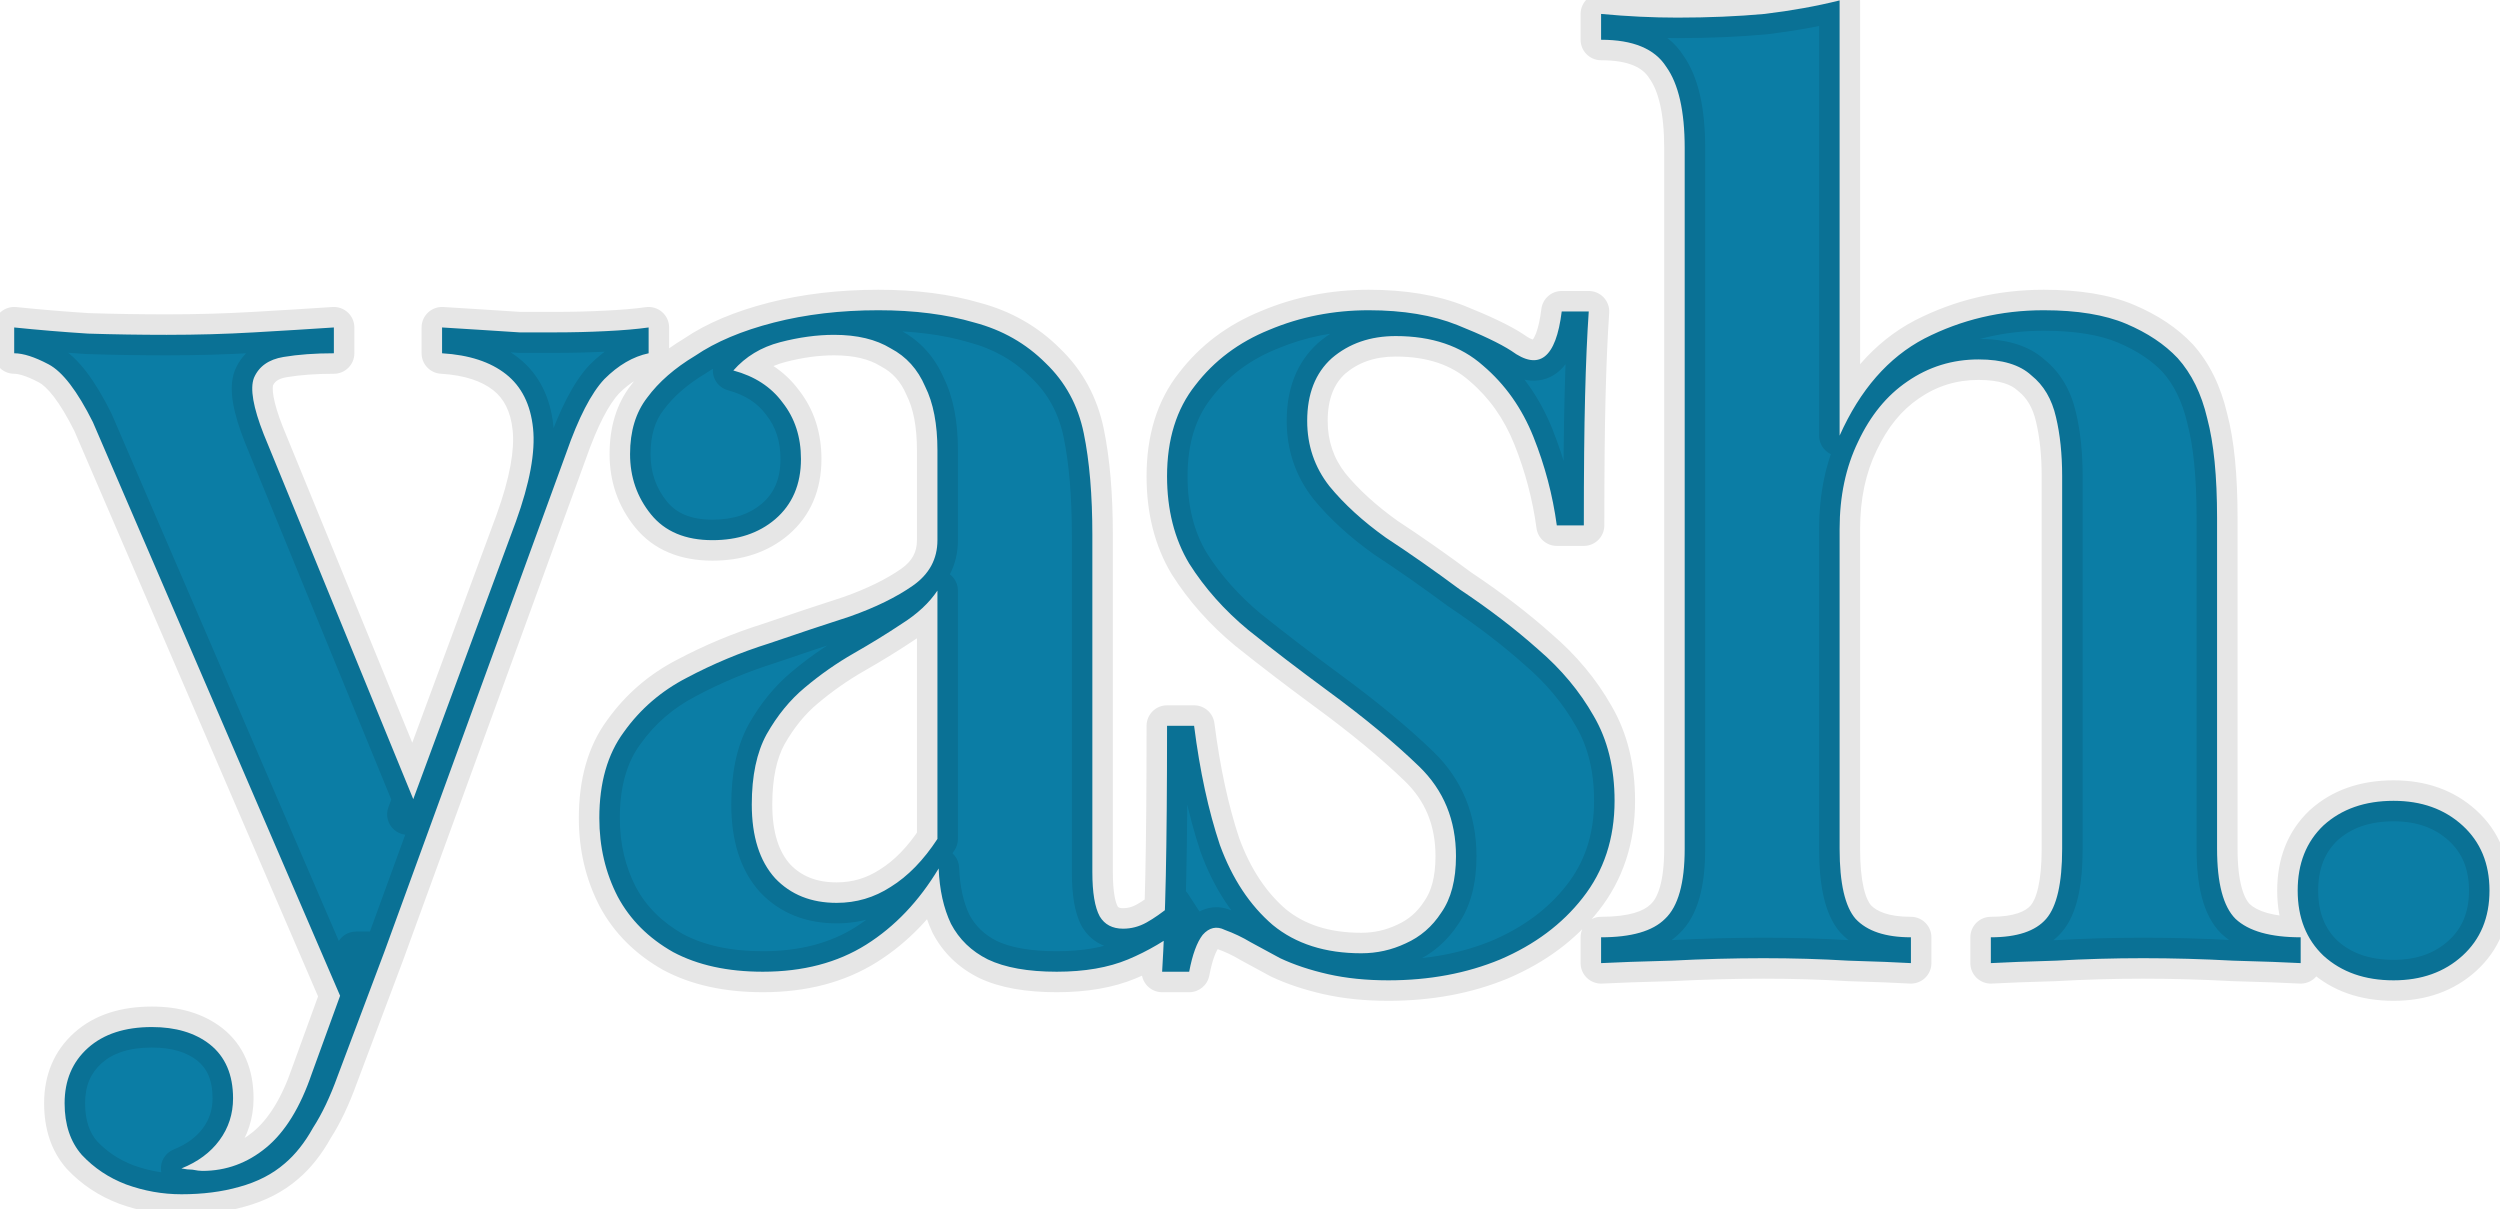 <svg width="122" height="59" viewBox="0 0 122 59" fill="none" xmlns="http://www.w3.org/2000/svg">
<mask id="path-1-outside-1_229_323" maskUnits="userSpaceOnUse" x="-1" y="-1" width="124" height="61" fill="black">
<rect fill="white" x="-1" y="-1" width="124" height="61"/>
<path d="M31.653 15.98V17.24C30.893 17.4 30.173 17.82 29.493 18.5C28.853 19.18 28.233 20.38 27.633 22.1L18.753 46.46L16.893 49.28L4.533 20.6C3.773 19.08 3.053 18.14 2.373 17.78C1.693 17.42 1.133 17.24 0.693 17.24V15.98C1.853 16.1 3.053 16.2 4.293 16.28C5.573 16.32 6.853 16.34 8.133 16.34C9.613 16.34 11.033 16.3 12.393 16.22C13.793 16.14 15.093 16.06 16.293 15.98V17.24C15.373 17.24 14.553 17.3 13.833 17.42C13.113 17.54 12.633 17.88 12.393 18.44C12.193 18.96 12.353 19.88 12.873 21.2L20.373 39.5L19.893 39.74L25.173 25.46C25.853 23.58 26.133 22.06 26.013 20.9C25.893 19.74 25.453 18.86 24.693 18.26C23.933 17.66 22.893 17.32 21.573 17.24V15.98C22.213 16.02 22.853 16.06 23.493 16.1C24.133 16.14 24.753 16.18 25.353 16.22C25.953 16.22 26.533 16.22 27.093 16.22C27.933 16.22 28.753 16.2 29.553 16.16C30.393 16.12 31.093 16.06 31.653 15.98ZM18.753 46.46L16.473 52.52C16.113 53.52 15.713 54.36 15.273 55.04C14.873 55.76 14.413 56.34 13.893 56.78C13.293 57.3 12.553 57.68 11.673 57.92C10.833 58.16 9.893 58.28 8.853 58.28C7.933 58.28 7.033 58.12 6.153 57.8C5.313 57.48 4.593 57 3.993 56.36C3.433 55.72 3.153 54.88 3.153 53.84C3.153 52.72 3.533 51.82 4.293 51.14C5.053 50.46 6.093 50.12 7.413 50.12C8.573 50.12 9.513 50.4 10.233 50.96C10.993 51.56 11.373 52.44 11.373 53.6C11.373 54.36 11.153 55.04 10.713 55.64C10.273 56.24 9.653 56.7 8.853 57.02C9.053 57.06 9.233 57.08 9.393 57.08C9.593 57.12 9.753 57.14 9.873 57.14C11.033 57.14 12.073 56.76 12.993 56C13.913 55.24 14.653 54.04 15.213 52.4L17.373 46.46H18.753ZM37.227 47.42C35.507 47.42 34.047 47.1 32.847 46.46C31.647 45.78 30.747 44.88 30.147 43.76C29.547 42.6 29.247 41.32 29.247 39.92C29.247 38.2 29.647 36.8 30.447 35.72C31.247 34.6 32.267 33.72 33.507 33.08C34.787 32.4 36.127 31.84 37.527 31.4C38.927 30.92 40.247 30.48 41.487 30.08C42.727 29.64 43.747 29.14 44.547 28.58C45.347 28.02 45.747 27.28 45.747 26.36V21.98C45.747 20.7 45.547 19.66 45.147 18.86C44.787 18.02 44.227 17.4 43.467 17C42.747 16.56 41.827 16.34 40.707 16.34C39.867 16.34 38.987 16.46 38.067 16.7C37.147 16.94 36.387 17.4 35.787 18.08C36.827 18.36 37.627 18.88 38.187 19.64C38.787 20.4 39.087 21.32 39.087 22.4C39.087 23.64 38.667 24.62 37.827 25.34C37.027 26.02 36.007 26.36 34.767 26.36C33.447 26.36 32.447 25.94 31.767 25.1C31.087 24.26 30.747 23.28 30.747 22.16C30.747 21.04 31.027 20.12 31.587 19.4C32.147 18.64 32.927 17.96 33.927 17.36C34.927 16.68 36.207 16.14 37.767 15.74C39.327 15.34 41.027 15.14 42.867 15.14C44.627 15.14 46.187 15.34 47.547 15.74C48.907 16.1 50.067 16.76 51.027 17.72C51.987 18.64 52.607 19.78 52.887 21.14C53.167 22.5 53.307 24.16 53.307 26.12V42.56C53.307 43.56 53.427 44.28 53.667 44.72C53.907 45.12 54.287 45.32 54.807 45.32C55.207 45.32 55.587 45.22 55.947 45.02C56.307 44.82 56.707 44.54 57.147 44.18L57.807 45.2C56.927 45.88 56.007 46.42 55.047 46.82C54.087 47.22 52.927 47.42 51.567 47.42C50.167 47.42 49.047 47.22 48.207 46.82C47.407 46.42 46.807 45.84 46.407 45.08C46.047 44.32 45.847 43.42 45.807 42.38C44.847 43.98 43.667 45.22 42.267 46.1C40.867 46.98 39.187 47.42 37.227 47.42ZM40.827 44.06C41.787 44.06 42.667 43.8 43.467 43.28C44.307 42.76 45.067 41.98 45.747 40.94V28.82C45.347 29.42 44.767 29.96 44.007 30.44C43.287 30.92 42.507 31.4 41.667 31.88C40.827 32.36 40.027 32.92 39.267 33.56C38.547 34.16 37.927 34.92 37.407 35.84C36.927 36.72 36.687 37.86 36.687 39.26C36.687 40.82 37.067 42.02 37.827 42.86C38.587 43.66 39.587 44.06 40.827 44.06ZM66.791 15.14C68.472 15.14 69.912 15.38 71.112 15.86C72.311 16.34 73.192 16.76 73.751 17.12C75.112 18.12 75.931 17.48 76.212 15.2H77.531C77.451 16.36 77.391 17.74 77.352 19.34C77.311 20.9 77.291 23 77.291 25.64H75.972C75.772 24.16 75.391 22.72 74.832 21.32C74.272 19.92 73.451 18.76 72.371 17.84C71.291 16.88 69.871 16.4 68.112 16.4C66.871 16.4 65.832 16.76 64.992 17.48C64.192 18.2 63.791 19.22 63.791 20.54C63.791 21.74 64.151 22.8 64.871 23.72C65.591 24.6 66.511 25.44 67.632 26.24C68.791 27 69.992 27.84 71.231 28.76C72.671 29.72 73.951 30.7 75.072 31.7C76.192 32.66 77.091 33.74 77.772 34.94C78.451 36.1 78.791 37.48 78.791 39.08C78.791 40.92 78.272 42.5 77.231 43.82C76.231 45.1 74.891 46.1 73.212 46.82C71.572 47.5 69.751 47.84 67.751 47.84C66.671 47.84 65.692 47.74 64.811 47.54C63.931 47.34 63.151 47.08 62.471 46.76C61.952 46.48 61.471 46.22 61.032 45.98C60.632 45.74 60.212 45.54 59.772 45.38C59.371 45.18 59.011 45.26 58.691 45.62C58.411 45.98 58.191 46.58 58.032 47.42H56.712C56.791 46.14 56.852 44.58 56.892 42.74C56.931 40.9 56.952 38.46 56.952 35.42H58.272C58.551 37.62 58.971 39.56 59.532 41.24C60.132 42.88 60.992 44.18 62.111 45.14C63.231 46.06 64.671 46.52 66.431 46.52C67.192 46.52 67.912 46.36 68.591 46.04C69.311 45.72 69.891 45.22 70.332 44.54C70.811 43.86 71.052 42.94 71.052 41.78C71.052 40.02 70.451 38.56 69.251 37.4C68.052 36.24 66.552 35 64.751 33.68C63.392 32.68 62.111 31.7 60.911 30.74C59.752 29.78 58.791 28.7 58.032 27.5C57.312 26.3 56.952 24.88 56.952 23.24C56.952 21.44 57.411 19.96 58.331 18.8C59.252 17.6 60.452 16.7 61.931 16.1C63.452 15.46 65.072 15.14 66.791 15.14ZM89.773 0.02V21.26C90.773 19.02 92.153 17.44 93.913 16.52C95.713 15.6 97.653 15.14 99.733 15.14C101.373 15.14 102.713 15.36 103.753 15.8C104.793 16.24 105.633 16.8 106.273 17.48C106.953 18.24 107.433 19.22 107.713 20.42C108.033 21.62 108.193 23.24 108.193 25.28V41.42C108.193 43.1 108.493 44.24 109.093 44.84C109.733 45.44 110.793 45.74 112.273 45.74V47C111.553 46.96 110.453 46.92 108.973 46.88C107.493 46.8 106.033 46.76 104.593 46.76C103.153 46.76 101.733 46.8 100.333 46.88C98.933 46.92 97.873 46.96 97.153 47V45.74C98.433 45.74 99.333 45.44 99.853 44.84C100.373 44.24 100.633 43.1 100.633 41.42V23.24C100.633 22.16 100.533 21.2 100.333 20.36C100.133 19.48 99.733 18.8 99.133 18.32C98.573 17.8 97.713 17.54 96.553 17.54C95.273 17.54 94.113 17.9 93.073 18.62C92.073 19.3 91.273 20.28 90.673 21.56C90.073 22.8 89.773 24.22 89.773 25.82V41.42C89.773 43.1 90.033 44.24 90.553 44.84C91.113 45.44 92.013 45.74 93.253 45.74V47C92.573 46.96 91.553 46.92 90.193 46.88C88.873 46.8 87.493 46.76 86.053 46.76C84.613 46.76 83.113 46.8 81.553 46.88C80.033 46.92 78.893 46.96 78.133 47V45.74C79.613 45.74 80.653 45.44 81.253 44.84C81.893 44.24 82.213 43.1 82.213 41.42V7.22C82.213 5.42 81.913 4.1 81.313 3.26C80.753 2.38 79.693 1.94 78.133 1.94V0.68C79.413 0.8 80.653 0.86 81.853 0.86C83.373 0.86 84.793 0.8 86.113 0.68C87.433 0.52 88.653 0.3 89.773 0.02ZM116.807 39.08C118.167 39.08 119.287 39.48 120.167 40.28C121.047 41.08 121.487 42.14 121.487 43.46C121.487 44.78 121.047 45.84 120.167 46.64C119.287 47.44 118.167 47.84 116.807 47.84C115.407 47.84 114.267 47.44 113.387 46.64C112.547 45.84 112.127 44.78 112.127 43.46C112.127 42.14 112.547 41.08 113.387 40.28C114.267 39.48 115.407 39.08 116.807 39.08Z"/>
</mask>
<path d="M31.653 15.98V17.24C30.893 17.4 30.173 17.82 29.493 18.5C28.853 19.18 28.233 20.38 27.633 22.1L18.753 46.46L16.893 49.28L4.533 20.6C3.773 19.08 3.053 18.14 2.373 17.78C1.693 17.42 1.133 17.24 0.693 17.24V15.98C1.853 16.1 3.053 16.2 4.293 16.28C5.573 16.32 6.853 16.34 8.133 16.34C9.613 16.34 11.033 16.3 12.393 16.22C13.793 16.14 15.093 16.06 16.293 15.98V17.24C15.373 17.24 14.553 17.3 13.833 17.42C13.113 17.54 12.633 17.88 12.393 18.44C12.193 18.96 12.353 19.88 12.873 21.2L20.373 39.5L19.893 39.74L25.173 25.46C25.853 23.58 26.133 22.06 26.013 20.9C25.893 19.74 25.453 18.86 24.693 18.26C23.933 17.66 22.893 17.32 21.573 17.24V15.98C22.213 16.02 22.853 16.06 23.493 16.1C24.133 16.14 24.753 16.18 25.353 16.22C25.953 16.22 26.533 16.22 27.093 16.22C27.933 16.22 28.753 16.2 29.553 16.16C30.393 16.12 31.093 16.06 31.653 15.98ZM18.753 46.46L16.473 52.52C16.113 53.52 15.713 54.36 15.273 55.04C14.873 55.76 14.413 56.34 13.893 56.78C13.293 57.3 12.553 57.68 11.673 57.92C10.833 58.16 9.893 58.28 8.853 58.28C7.933 58.28 7.033 58.12 6.153 57.8C5.313 57.48 4.593 57 3.993 56.36C3.433 55.72 3.153 54.88 3.153 53.84C3.153 52.72 3.533 51.82 4.293 51.14C5.053 50.46 6.093 50.12 7.413 50.12C8.573 50.12 9.513 50.4 10.233 50.96C10.993 51.56 11.373 52.44 11.373 53.6C11.373 54.36 11.153 55.04 10.713 55.64C10.273 56.24 9.653 56.7 8.853 57.02C9.053 57.06 9.233 57.08 9.393 57.08C9.593 57.12 9.753 57.14 9.873 57.14C11.033 57.14 12.073 56.76 12.993 56C13.913 55.24 14.653 54.04 15.213 52.4L17.373 46.46H18.753ZM37.227 47.42C35.507 47.42 34.047 47.1 32.847 46.46C31.647 45.78 30.747 44.88 30.147 43.76C29.547 42.6 29.247 41.32 29.247 39.92C29.247 38.2 29.647 36.8 30.447 35.72C31.247 34.6 32.267 33.72 33.507 33.08C34.787 32.4 36.127 31.84 37.527 31.4C38.927 30.92 40.247 30.48 41.487 30.08C42.727 29.64 43.747 29.14 44.547 28.58C45.347 28.02 45.747 27.28 45.747 26.36V21.98C45.747 20.7 45.547 19.66 45.147 18.86C44.787 18.02 44.227 17.4 43.467 17C42.747 16.56 41.827 16.34 40.707 16.34C39.867 16.34 38.987 16.46 38.067 16.7C37.147 16.94 36.387 17.4 35.787 18.08C36.827 18.36 37.627 18.88 38.187 19.64C38.787 20.4 39.087 21.32 39.087 22.4C39.087 23.64 38.667 24.62 37.827 25.34C37.027 26.02 36.007 26.36 34.767 26.36C33.447 26.36 32.447 25.94 31.767 25.1C31.087 24.26 30.747 23.28 30.747 22.16C30.747 21.04 31.027 20.12 31.587 19.4C32.147 18.64 32.927 17.96 33.927 17.36C34.927 16.68 36.207 16.14 37.767 15.74C39.327 15.34 41.027 15.14 42.867 15.14C44.627 15.14 46.187 15.34 47.547 15.74C48.907 16.1 50.067 16.76 51.027 17.72C51.987 18.64 52.607 19.78 52.887 21.14C53.167 22.5 53.307 24.16 53.307 26.12V42.56C53.307 43.56 53.427 44.28 53.667 44.72C53.907 45.12 54.287 45.32 54.807 45.32C55.207 45.32 55.587 45.22 55.947 45.02C56.307 44.82 56.707 44.54 57.147 44.18L57.807 45.2C56.927 45.88 56.007 46.42 55.047 46.82C54.087 47.22 52.927 47.42 51.567 47.42C50.167 47.42 49.047 47.22 48.207 46.82C47.407 46.42 46.807 45.84 46.407 45.08C46.047 44.32 45.847 43.42 45.807 42.38C44.847 43.98 43.667 45.22 42.267 46.1C40.867 46.98 39.187 47.42 37.227 47.42ZM40.827 44.06C41.787 44.06 42.667 43.8 43.467 43.28C44.307 42.76 45.067 41.98 45.747 40.94V28.82C45.347 29.42 44.767 29.96 44.007 30.44C43.287 30.92 42.507 31.4 41.667 31.88C40.827 32.36 40.027 32.92 39.267 33.56C38.547 34.16 37.927 34.92 37.407 35.84C36.927 36.72 36.687 37.86 36.687 39.26C36.687 40.82 37.067 42.02 37.827 42.86C38.587 43.66 39.587 44.06 40.827 44.06ZM66.791 15.14C68.472 15.14 69.912 15.38 71.112 15.86C72.311 16.34 73.192 16.76 73.751 17.12C75.112 18.12 75.931 17.48 76.212 15.2H77.531C77.451 16.36 77.391 17.74 77.352 19.34C77.311 20.9 77.291 23 77.291 25.64H75.972C75.772 24.16 75.391 22.72 74.832 21.32C74.272 19.92 73.451 18.76 72.371 17.84C71.291 16.88 69.871 16.4 68.112 16.4C66.871 16.4 65.832 16.76 64.992 17.48C64.192 18.2 63.791 19.22 63.791 20.54C63.791 21.74 64.151 22.8 64.871 23.72C65.591 24.6 66.511 25.44 67.632 26.24C68.791 27 69.992 27.84 71.231 28.76C72.671 29.72 73.951 30.7 75.072 31.7C76.192 32.66 77.091 33.74 77.772 34.94C78.451 36.1 78.791 37.48 78.791 39.08C78.791 40.92 78.272 42.5 77.231 43.82C76.231 45.1 74.891 46.1 73.212 46.82C71.572 47.5 69.751 47.84 67.751 47.84C66.671 47.84 65.692 47.74 64.811 47.54C63.931 47.34 63.151 47.08 62.471 46.76C61.952 46.48 61.471 46.22 61.032 45.98C60.632 45.74 60.212 45.54 59.772 45.38C59.371 45.18 59.011 45.26 58.691 45.62C58.411 45.98 58.191 46.58 58.032 47.42H56.712C56.791 46.14 56.852 44.58 56.892 42.74C56.931 40.9 56.952 38.46 56.952 35.42H58.272C58.551 37.62 58.971 39.56 59.532 41.24C60.132 42.88 60.992 44.18 62.111 45.14C63.231 46.06 64.671 46.52 66.431 46.52C67.192 46.52 67.912 46.36 68.591 46.04C69.311 45.72 69.891 45.22 70.332 44.54C70.811 43.86 71.052 42.94 71.052 41.78C71.052 40.02 70.451 38.56 69.251 37.4C68.052 36.24 66.552 35 64.751 33.68C63.392 32.68 62.111 31.7 60.911 30.74C59.752 29.78 58.791 28.7 58.032 27.5C57.312 26.3 56.952 24.88 56.952 23.24C56.952 21.44 57.411 19.96 58.331 18.8C59.252 17.6 60.452 16.7 61.931 16.1C63.452 15.46 65.072 15.14 66.791 15.14ZM89.773 0.02V21.26C90.773 19.02 92.153 17.44 93.913 16.52C95.713 15.6 97.653 15.14 99.733 15.14C101.373 15.14 102.713 15.36 103.753 15.8C104.793 16.24 105.633 16.8 106.273 17.48C106.953 18.24 107.433 19.22 107.713 20.42C108.033 21.62 108.193 23.24 108.193 25.28V41.42C108.193 43.1 108.493 44.24 109.093 44.84C109.733 45.44 110.793 45.74 112.273 45.74V47C111.553 46.96 110.453 46.92 108.973 46.88C107.493 46.8 106.033 46.76 104.593 46.76C103.153 46.76 101.733 46.8 100.333 46.88C98.933 46.92 97.873 46.96 97.153 47V45.74C98.433 45.74 99.333 45.44 99.853 44.84C100.373 44.24 100.633 43.1 100.633 41.42V23.24C100.633 22.16 100.533 21.2 100.333 20.36C100.133 19.48 99.733 18.8 99.133 18.32C98.573 17.8 97.713 17.54 96.553 17.54C95.273 17.54 94.113 17.9 93.073 18.62C92.073 19.3 91.273 20.28 90.673 21.56C90.073 22.8 89.773 24.22 89.773 25.82V41.42C89.773 43.1 90.033 44.24 90.553 44.84C91.113 45.44 92.013 45.74 93.253 45.74V47C92.573 46.96 91.553 46.92 90.193 46.88C88.873 46.8 87.493 46.76 86.053 46.76C84.613 46.76 83.113 46.8 81.553 46.88C80.033 46.92 78.893 46.96 78.133 47V45.74C79.613 45.74 80.653 45.44 81.253 44.84C81.893 44.24 82.213 43.1 82.213 41.42V7.22C82.213 5.42 81.913 4.1 81.313 3.26C80.753 2.38 79.693 1.94 78.133 1.94V0.68C79.413 0.8 80.653 0.86 81.853 0.86C83.373 0.86 84.793 0.8 86.113 0.68C87.433 0.52 88.653 0.3 89.773 0.02ZM116.807 39.08C118.167 39.08 119.287 39.48 120.167 40.28C121.047 41.08 121.487 42.14 121.487 43.46C121.487 44.78 121.047 45.84 120.167 46.64C119.287 47.44 118.167 47.84 116.807 47.84C115.407 47.84 114.267 47.44 113.387 46.64C112.547 45.84 112.127 44.78 112.127 43.46C112.127 42.14 112.547 41.08 113.387 40.28C114.267 39.48 115.407 39.08 116.807 39.08Z" fill="#0B7DA5"/>
<path d="M31.653 15.98H32.653C32.653 15.69 32.527 15.415 32.308 15.225C32.089 15.035 31.798 14.949 31.511 14.99L31.653 15.98ZM31.653 17.24L31.859 18.218C32.321 18.121 32.653 17.713 32.653 17.24H31.653ZM29.493 18.5L28.785 17.793C28.778 17.8 28.771 17.807 28.764 17.815L29.493 18.5ZM27.633 22.1L28.572 22.442L28.577 22.429L27.633 22.1ZM18.753 46.46L19.587 47.011C19.63 46.946 19.665 46.876 19.692 46.803L18.753 46.46ZM16.893 49.28L15.974 49.676C16.12 50.013 16.439 50.244 16.805 50.276C17.171 50.308 17.525 50.137 17.727 49.831L16.893 49.28ZM4.533 20.6L5.451 20.204C5.443 20.187 5.435 20.17 5.427 20.153L4.533 20.6ZM2.373 17.78L2.84 16.896L2.373 17.78ZM0.693 17.24H-0.307C-0.307 17.792 0.14 18.24 0.693 18.24V17.24ZM0.693 15.98L0.795 14.985C0.514 14.956 0.233 15.048 0.023 15.237C-0.187 15.427 -0.307 15.697 -0.307 15.98H0.693ZM4.293 16.28L4.228 17.278C4.239 17.279 4.25 17.279 4.261 17.279L4.293 16.28ZM12.393 16.22L12.335 15.222L12.334 15.222L12.393 16.22ZM16.293 15.98H17.293C17.293 15.703 17.178 15.439 16.976 15.25C16.774 15.061 16.502 14.964 16.226 14.982L16.293 15.98ZM16.293 17.24V18.24C16.845 18.24 17.293 17.792 17.293 17.24H16.293ZM13.833 17.42L13.668 16.434H13.668L13.833 17.42ZM12.393 18.44L11.473 18.046C11.469 18.058 11.464 18.069 11.459 18.081L12.393 18.44ZM12.873 21.2L11.942 21.567L11.947 21.579L12.873 21.2ZM20.373 39.5L20.82 40.394C21.288 40.16 21.496 39.605 21.298 39.121L20.373 39.5ZM19.893 39.74L18.955 39.393C18.812 39.778 18.92 40.211 19.225 40.485C19.531 40.759 19.973 40.818 20.34 40.634L19.893 39.74ZM25.173 25.46L26.11 25.807L26.113 25.8L25.173 25.46ZM26.013 20.9L27.007 20.797V20.797L26.013 20.9ZM24.693 18.26L25.312 17.475L24.693 18.26ZM21.573 17.24H20.573C20.573 17.769 20.984 18.206 21.512 18.238L21.573 17.24ZM21.573 15.98L21.635 14.982C21.359 14.965 21.089 15.062 20.888 15.251C20.687 15.44 20.573 15.704 20.573 15.98H21.573ZM23.493 16.1L23.555 15.102H23.555L23.493 16.1ZM25.353 16.22L25.286 17.218C25.308 17.219 25.33 17.22 25.353 17.22V16.22ZM29.553 16.16L29.505 15.161L29.503 15.161L29.553 16.16ZM18.753 46.46L19.689 46.812C19.804 46.505 19.762 46.161 19.575 45.891C19.388 45.621 19.081 45.46 18.753 45.46V46.46ZM16.473 52.52L15.537 52.168C15.535 52.172 15.533 52.177 15.532 52.181L16.473 52.52ZM15.273 55.04L14.433 54.497C14.421 54.516 14.409 54.535 14.398 54.554L15.273 55.04ZM13.893 56.78L13.247 56.017L13.238 56.024L13.893 56.78ZM11.673 57.92L11.409 56.955L11.398 56.959L11.673 57.92ZM6.153 57.8L5.797 58.734C5.801 58.736 5.806 58.738 5.811 58.74L6.153 57.8ZM3.993 56.36L3.24 57.019C3.248 57.027 3.255 57.036 3.263 57.044L3.993 56.36ZM4.293 51.14L4.959 51.885H4.959L4.293 51.14ZM10.233 50.96L10.852 50.175L10.847 50.171L10.233 50.96ZM10.713 55.64L9.906 55.049H9.906L10.713 55.64ZM8.853 57.02L8.481 56.092C8.07 56.256 7.816 56.671 7.857 57.111C7.897 57.552 8.223 57.914 8.656 58.001L8.853 57.02ZM9.393 57.08L9.589 56.099C9.524 56.087 9.458 56.08 9.393 56.08V57.08ZM12.993 56L12.356 55.229L12.993 56ZM15.213 52.4L14.273 52.058C14.271 52.064 14.268 52.071 14.266 52.077L15.213 52.4ZM17.373 46.46V45.46C16.952 45.46 16.576 45.723 16.433 46.118L17.373 46.46ZM30.653 15.98V17.24H32.653V15.98H30.653ZM31.447 16.261C30.456 16.47 29.57 17.009 28.785 17.793L30.2 19.207C30.775 18.631 31.329 18.33 31.859 18.218L31.447 16.261ZM28.764 17.815C27.975 18.654 27.299 20.02 26.688 21.771L28.577 22.429C29.166 20.74 29.731 19.706 30.221 19.185L28.764 17.815ZM26.693 21.758L17.813 46.117L19.692 46.803L28.572 22.442L26.693 21.758ZM17.918 45.909L16.058 48.729L17.727 49.831L19.587 47.011L17.918 45.909ZM17.811 48.884L5.451 20.204L3.614 20.996L15.974 49.676L17.811 48.884ZM5.427 20.153C5.03 19.358 4.628 18.684 4.216 18.147C3.811 17.618 3.358 17.17 2.84 16.896L1.905 18.664C2.067 18.75 2.314 18.952 2.629 19.363C2.938 19.766 3.275 20.322 3.638 21.047L5.427 20.153ZM2.84 16.896C2.109 16.509 1.376 16.24 0.693 16.24V18.24C0.889 18.24 1.276 18.331 1.905 18.664L2.84 16.896ZM1.693 17.24V15.98H-0.307V17.24H1.693ZM0.59 16.975C1.763 17.096 2.976 17.197 4.228 17.278L4.357 15.282C3.129 15.203 1.942 15.104 0.795 14.985L0.59 16.975ZM4.261 17.279C5.552 17.32 6.842 17.34 8.133 17.34V15.34C6.863 15.34 5.593 15.32 4.324 15.28L4.261 17.279ZM8.133 17.34C9.631 17.34 11.07 17.299 12.451 17.218L12.334 15.222C10.995 15.3 9.595 15.34 8.133 15.34V17.34ZM12.45 17.218C13.852 17.138 15.155 17.058 16.359 16.978L16.226 14.982C15.03 15.062 13.733 15.142 12.335 15.222L12.45 17.218ZM15.293 15.98V17.24H17.293V15.98H15.293ZM16.293 16.24C15.331 16.24 14.454 16.303 13.668 16.434L13.997 18.406C14.651 18.297 15.414 18.24 16.293 18.24V16.24ZM13.668 16.434C12.689 16.597 11.876 17.107 11.473 18.046L13.312 18.834C13.389 18.653 13.536 18.483 13.997 18.406L13.668 16.434ZM11.459 18.081C11.264 18.588 11.285 19.16 11.377 19.691C11.473 20.243 11.669 20.872 11.942 21.567L13.803 20.834C13.556 20.208 13.412 19.717 13.348 19.349C13.316 19.166 13.307 19.03 13.31 18.933C13.312 18.835 13.327 18.797 13.326 18.799L11.459 18.081ZM11.947 21.579L19.447 39.879L21.298 39.121L13.798 20.821L11.947 21.579ZM19.925 38.606L19.445 38.846L20.34 40.634L20.82 40.394L19.925 38.606ZM20.831 40.087L26.11 25.807L24.235 25.113L18.955 39.393L20.831 40.087ZM26.113 25.8C26.813 23.866 27.15 22.178 27.007 20.797L25.018 21.003C25.115 21.942 24.893 23.294 24.232 25.12L26.113 25.8ZM27.007 20.797C26.866 19.427 26.327 18.276 25.312 17.475L24.073 19.045C24.579 19.444 24.92 20.053 25.018 21.003L27.007 20.797ZM25.312 17.475C24.343 16.71 23.084 16.33 21.633 16.242L21.512 18.238C22.701 18.31 23.522 18.61 24.073 19.045L25.312 17.475ZM22.573 17.24V15.98H20.573V17.24H22.573ZM21.51 16.978C22.15 17.018 22.79 17.058 23.43 17.098L23.555 15.102C22.915 15.062 22.275 15.022 21.635 14.982L21.51 16.978ZM23.43 17.098C24.069 17.138 24.688 17.178 25.286 17.218L25.419 15.222C24.818 15.182 24.196 15.142 23.555 15.102L23.43 17.098ZM25.353 17.22C25.354 17.22 25.355 17.22 25.356 17.22C25.357 17.22 25.358 17.22 25.36 17.22C25.361 17.22 25.362 17.22 25.363 17.22C25.364 17.22 25.366 17.22 25.367 17.22C25.368 17.22 25.369 17.22 25.37 17.22C25.371 17.22 25.372 17.22 25.374 17.22C25.375 17.22 25.376 17.22 25.377 17.22C25.378 17.22 25.38 17.22 25.381 17.22C25.382 17.22 25.383 17.22 25.384 17.22C25.385 17.22 25.387 17.22 25.388 17.22C25.389 17.22 25.39 17.22 25.391 17.22C25.392 17.22 25.394 17.22 25.395 17.22C25.396 17.22 25.397 17.22 25.398 17.22C25.399 17.22 25.401 17.22 25.402 17.22C25.403 17.22 25.404 17.22 25.405 17.22C25.406 17.22 25.408 17.22 25.409 17.22C25.41 17.22 25.411 17.22 25.412 17.22C25.413 17.22 25.415 17.22 25.416 17.22C25.417 17.22 25.418 17.22 25.419 17.22C25.421 17.22 25.422 17.22 25.423 17.22C25.424 17.22 25.425 17.22 25.426 17.22C25.427 17.22 25.429 17.22 25.43 17.22C25.431 17.22 25.432 17.22 25.433 17.22C25.434 17.22 25.436 17.22 25.437 17.22C25.438 17.22 25.439 17.22 25.44 17.22C25.442 17.22 25.443 17.22 25.444 17.22C25.445 17.22 25.446 17.22 25.447 17.22C25.448 17.22 25.45 17.22 25.451 17.22C25.452 17.22 25.453 17.22 25.454 17.22C25.456 17.22 25.457 17.22 25.458 17.22C25.459 17.22 25.46 17.22 25.461 17.22C25.462 17.22 25.464 17.22 25.465 17.22C25.466 17.22 25.467 17.22 25.468 17.22C25.47 17.22 25.471 17.22 25.472 17.22C25.473 17.22 25.474 17.22 25.475 17.22C25.477 17.22 25.478 17.22 25.479 17.22C25.48 17.22 25.481 17.22 25.482 17.22C25.483 17.22 25.485 17.22 25.486 17.22C25.487 17.22 25.488 17.22 25.489 17.22C25.491 17.22 25.492 17.22 25.493 17.22C25.494 17.22 25.495 17.22 25.496 17.22C25.497 17.22 25.499 17.22 25.5 17.22C25.501 17.22 25.502 17.22 25.503 17.22C25.505 17.22 25.506 17.22 25.507 17.22C25.508 17.22 25.509 17.22 25.51 17.22C25.512 17.22 25.513 17.22 25.514 17.22C25.515 17.22 25.516 17.22 25.517 17.22C25.518 17.22 25.52 17.22 25.521 17.22C25.522 17.22 25.523 17.22 25.524 17.22C25.526 17.22 25.527 17.22 25.528 17.22C25.529 17.22 25.53 17.22 25.531 17.22C25.532 17.22 25.534 17.22 25.535 17.22C25.536 17.22 25.537 17.22 25.538 17.22C25.539 17.22 25.541 17.22 25.542 17.22C25.543 17.22 25.544 17.22 25.545 17.22C25.546 17.22 25.548 17.22 25.549 17.22C25.55 17.22 25.551 17.22 25.552 17.22C25.553 17.22 25.555 17.22 25.556 17.22C25.557 17.22 25.558 17.22 25.559 17.22C25.56 17.22 25.561 17.22 25.563 17.22C25.564 17.22 25.565 17.22 25.566 17.22C25.567 17.22 25.569 17.22 25.57 17.22C25.571 17.22 25.572 17.22 25.573 17.22C25.574 17.22 25.576 17.22 25.577 17.22C25.578 17.22 25.579 17.22 25.58 17.22C25.581 17.22 25.582 17.22 25.584 17.22C25.585 17.22 25.586 17.22 25.587 17.22C25.588 17.22 25.589 17.22 25.591 17.22C25.592 17.22 25.593 17.22 25.594 17.22C25.595 17.22 25.596 17.22 25.598 17.22C25.599 17.22 25.6 17.22 25.601 17.22C25.602 17.22 25.603 17.22 25.605 17.22C25.606 17.22 25.607 17.22 25.608 17.22C25.609 17.22 25.61 17.22 25.611 17.22C25.613 17.22 25.614 17.22 25.615 17.22C25.616 17.22 25.617 17.22 25.618 17.22C25.62 17.22 25.621 17.22 25.622 17.22C25.623 17.22 25.624 17.22 25.625 17.22C25.627 17.22 25.628 17.22 25.629 17.22C25.63 17.22 25.631 17.22 25.632 17.22C25.634 17.22 25.635 17.22 25.636 17.22C25.637 17.22 25.638 17.22 25.639 17.22C25.64 17.22 25.642 17.22 25.643 17.22C25.644 17.22 25.645 17.22 25.646 17.22C25.647 17.22 25.649 17.22 25.65 17.22C25.651 17.22 25.652 17.22 25.653 17.22C25.654 17.22 25.656 17.22 25.657 17.22C25.658 17.22 25.659 17.22 25.66 17.22C25.661 17.22 25.663 17.22 25.664 17.22C25.665 17.22 25.666 17.22 25.667 17.22C25.668 17.22 25.669 17.22 25.671 17.22C25.672 17.22 25.673 17.22 25.674 17.22C25.675 17.22 25.676 17.22 25.678 17.22C25.679 17.22 25.68 17.22 25.681 17.22C25.682 17.22 25.683 17.22 25.684 17.22C25.686 17.22 25.687 17.22 25.688 17.22C25.689 17.22 25.69 17.22 25.691 17.22C25.693 17.22 25.694 17.22 25.695 17.22C25.696 17.22 25.697 17.22 25.698 17.22C25.7 17.22 25.701 17.22 25.702 17.22C25.703 17.22 25.704 17.22 25.705 17.22C25.706 17.22 25.708 17.22 25.709 17.22C25.71 17.22 25.711 17.22 25.712 17.22C25.713 17.22 25.715 17.22 25.716 17.22C25.717 17.22 25.718 17.22 25.719 17.22C25.72 17.22 25.721 17.22 25.723 17.22C25.724 17.22 25.725 17.22 25.726 17.22C25.727 17.22 25.728 17.22 25.73 17.22C25.731 17.22 25.732 17.22 25.733 17.22C25.734 17.22 25.735 17.22 25.736 17.22C25.738 17.22 25.739 17.22 25.74 17.22C25.741 17.22 25.742 17.22 25.744 17.22C25.745 17.22 25.746 17.22 25.747 17.22C25.748 17.22 25.749 17.22 25.75 17.22C25.752 17.22 25.753 17.22 25.754 17.22C25.755 17.22 25.756 17.22 25.757 17.22C25.759 17.22 25.76 17.22 25.761 17.22C25.762 17.22 25.763 17.22 25.764 17.22C25.765 17.22 25.767 17.22 25.768 17.22C25.769 17.22 25.77 17.22 25.771 17.22C25.772 17.22 25.773 17.22 25.775 17.22C25.776 17.22 25.777 17.22 25.778 17.22C25.779 17.22 25.78 17.22 25.782 17.22C25.783 17.22 25.784 17.22 25.785 17.22C25.786 17.22 25.787 17.22 25.788 17.22C25.79 17.22 25.791 17.22 25.792 17.22C25.793 17.22 25.794 17.22 25.795 17.22C25.797 17.22 25.798 17.22 25.799 17.22C25.8 17.22 25.801 17.22 25.802 17.22C25.803 17.22 25.805 17.22 25.806 17.22C25.807 17.22 25.808 17.22 25.809 17.22C25.81 17.22 25.811 17.22 25.813 17.22C25.814 17.22 25.815 17.22 25.816 17.22C25.817 17.22 25.818 17.22 25.82 17.22C25.821 17.22 25.822 17.22 25.823 17.22C25.824 17.22 25.825 17.22 25.826 17.22C25.828 17.22 25.829 17.22 25.83 17.22C25.831 17.22 25.832 17.22 25.833 17.22C25.834 17.22 25.836 17.22 25.837 17.22C25.838 17.22 25.839 17.22 25.84 17.22C25.841 17.22 25.843 17.22 25.844 17.22C25.845 17.22 25.846 17.22 25.847 17.22C25.848 17.22 25.849 17.22 25.851 17.22C25.852 17.22 25.853 17.22 25.854 17.22C25.855 17.22 25.856 17.22 25.858 17.22C25.859 17.22 25.86 17.22 25.861 17.22C25.862 17.22 25.863 17.22 25.864 17.22C25.866 17.22 25.867 17.22 25.868 17.22C25.869 17.22 25.87 17.22 25.871 17.22C25.872 17.22 25.874 17.22 25.875 17.22C25.876 17.22 25.877 17.22 25.878 17.22C25.879 17.22 25.881 17.22 25.882 17.22C25.883 17.22 25.884 17.22 25.885 17.22C25.886 17.22 25.887 17.22 25.889 17.22C25.89 17.22 25.891 17.22 25.892 17.22C25.893 17.22 25.894 17.22 25.895 17.22C25.897 17.22 25.898 17.22 25.899 17.22C25.9 17.22 25.901 17.22 25.902 17.22C25.904 17.22 25.905 17.22 25.906 17.22C25.907 17.22 25.908 17.22 25.909 17.22C25.91 17.22 25.912 17.22 25.913 17.22C25.914 17.22 25.915 17.22 25.916 17.22C25.917 17.22 25.918 17.22 25.919 17.22C25.921 17.22 25.922 17.22 25.923 17.22C25.924 17.22 25.925 17.22 25.926 17.22C25.928 17.22 25.929 17.22 25.93 17.22C25.931 17.22 25.932 17.22 25.933 17.22C25.934 17.22 25.936 17.22 25.937 17.22C25.938 17.22 25.939 17.22 25.94 17.22C25.941 17.22 25.942 17.22 25.944 17.22C25.945 17.22 25.946 17.22 25.947 17.22C25.948 17.22 25.949 17.22 25.951 17.22C25.952 17.22 25.953 17.22 25.954 17.22C25.955 17.22 25.956 17.22 25.957 17.22C25.959 17.22 25.96 17.22 25.961 17.22C25.962 17.22 25.963 17.22 25.964 17.22C25.965 17.22 25.966 17.22 25.968 17.22C25.969 17.22 25.97 17.22 25.971 17.22C25.972 17.22 25.973 17.22 25.974 17.22C25.976 17.22 25.977 17.22 25.978 17.22C25.979 17.22 25.98 17.22 25.981 17.22C25.983 17.22 25.984 17.22 25.985 17.22C25.986 17.22 25.987 17.22 25.988 17.22C25.989 17.22 25.991 17.22 25.992 17.22C25.993 17.22 25.994 17.22 25.995 17.22C25.996 17.22 25.997 17.22 25.999 17.22C26 17.22 26.001 17.22 26.002 17.22C26.003 17.22 26.004 17.22 26.005 17.22C26.007 17.22 26.008 17.22 26.009 17.22C26.01 17.22 26.011 17.22 26.012 17.22C26.013 17.22 26.015 17.22 26.016 17.22C26.017 17.22 26.018 17.22 26.019 17.22C26.02 17.22 26.021 17.22 26.023 17.22C26.024 17.22 26.025 17.22 26.026 17.22C26.027 17.22 26.028 17.22 26.029 17.22C26.031 17.22 26.032 17.22 26.033 17.22C26.034 17.22 26.035 17.22 26.036 17.22C26.037 17.22 26.039 17.22 26.04 17.22C26.041 17.22 26.042 17.22 26.043 17.22C26.044 17.22 26.045 17.22 26.047 17.22C26.048 17.22 26.049 17.22 26.05 17.22C26.051 17.22 26.052 17.22 26.053 17.22C26.055 17.22 26.056 17.22 26.057 17.22C26.058 17.22 26.059 17.22 26.06 17.22C26.061 17.22 26.062 17.22 26.064 17.22C26.065 17.22 26.066 17.22 26.067 17.22C26.068 17.22 26.069 17.22 26.07 17.22C26.072 17.22 26.073 17.22 26.074 17.22C26.075 17.22 26.076 17.22 26.077 17.22C26.078 17.22 26.08 17.22 26.081 17.22C26.082 17.22 26.083 17.22 26.084 17.22C26.085 17.22 26.087 17.22 26.088 17.22C26.089 17.22 26.09 17.22 26.091 17.22C26.092 17.22 26.093 17.22 26.094 17.22C26.096 17.22 26.097 17.22 26.098 17.22C26.099 17.22 26.1 17.22 26.101 17.22C26.102 17.22 26.104 17.22 26.105 17.22C26.106 17.22 26.107 17.22 26.108 17.22C26.109 17.22 26.11 17.22 26.111 17.22C26.113 17.22 26.114 17.22 26.115 17.22C26.116 17.22 26.117 17.22 26.118 17.22C26.119 17.22 26.121 17.22 26.122 17.22C26.123 17.22 26.124 17.22 26.125 17.22C26.126 17.22 26.128 17.22 26.129 17.22C26.13 17.22 26.131 17.22 26.132 17.22C26.133 17.22 26.134 17.22 26.135 17.22C26.137 17.22 26.138 17.22 26.139 17.22C26.14 17.22 26.141 17.22 26.142 17.22C26.143 17.22 26.145 17.22 26.146 17.22C26.147 17.22 26.148 17.22 26.149 17.22C26.15 17.22 26.151 17.22 26.152 17.22C26.154 17.22 26.155 17.22 26.156 17.22C26.157 17.22 26.158 17.22 26.159 17.22C26.16 17.22 26.162 17.22 26.163 17.22C26.164 17.22 26.165 17.22 26.166 17.22C26.167 17.22 26.168 17.22 26.169 17.22C26.171 17.22 26.172 17.22 26.173 17.22C26.174 17.22 26.175 17.22 26.176 17.22C26.177 17.22 26.179 17.22 26.18 17.22C26.181 17.22 26.182 17.22 26.183 17.22C26.184 17.22 26.185 17.22 26.187 17.22C26.188 17.22 26.189 17.22 26.19 17.22C26.191 17.22 26.192 17.22 26.193 17.22C26.195 17.22 26.196 17.22 26.197 17.22C26.198 17.22 26.199 17.22 26.2 17.22C26.201 17.22 26.202 17.22 26.204 17.22C26.205 17.22 26.206 17.22 26.207 17.22C26.208 17.22 26.209 17.22 26.21 17.22C26.212 17.22 26.213 17.22 26.214 17.22C26.215 17.22 26.216 17.22 26.217 17.22C26.218 17.22 26.219 17.22 26.221 17.22C26.222 17.22 26.223 17.22 26.224 17.22C26.225 17.22 26.226 17.22 26.227 17.22C26.229 17.22 26.23 17.22 26.231 17.22C26.232 17.22 26.233 17.22 26.234 17.22C26.235 17.22 26.236 17.22 26.238 17.22C26.239 17.22 26.24 17.22 26.241 17.22C26.242 17.22 26.243 17.22 26.244 17.22C26.245 17.22 26.247 17.22 26.248 17.22C26.249 17.22 26.25 17.22 26.251 17.22C26.252 17.22 26.253 17.22 26.255 17.22C26.256 17.22 26.257 17.22 26.258 17.22C26.259 17.22 26.26 17.22 26.261 17.22C26.262 17.22 26.264 17.22 26.265 17.22C26.266 17.22 26.267 17.22 26.268 17.22C26.269 17.22 26.27 17.22 26.271 17.22C26.273 17.22 26.274 17.22 26.275 17.22C26.276 17.22 26.277 17.22 26.278 17.22C26.279 17.22 26.281 17.22 26.282 17.22C26.283 17.22 26.284 17.22 26.285 17.22C26.286 17.22 26.287 17.22 26.288 17.22C26.29 17.22 26.291 17.22 26.292 17.22C26.293 17.22 26.294 17.22 26.295 17.22C26.296 17.22 26.297 17.22 26.299 17.22C26.3 17.22 26.301 17.22 26.302 17.22C26.303 17.22 26.304 17.22 26.305 17.22C26.307 17.22 26.308 17.22 26.309 17.22C26.31 17.22 26.311 17.22 26.312 17.22C26.313 17.22 26.314 17.22 26.316 17.22C26.317 17.22 26.318 17.22 26.319 17.22C26.32 17.22 26.321 17.22 26.322 17.22C26.323 17.22 26.325 17.22 26.326 17.22C26.327 17.22 26.328 17.22 26.329 17.22C26.33 17.22 26.331 17.22 26.333 17.22C26.334 17.22 26.335 17.22 26.336 17.22C26.337 17.22 26.338 17.22 26.339 17.22C26.34 17.22 26.342 17.22 26.343 17.22C26.344 17.22 26.345 17.22 26.346 17.22C26.347 17.22 26.348 17.22 26.349 17.22C26.351 17.22 26.352 17.22 26.353 17.22C26.354 17.22 26.355 17.22 26.356 17.22C26.357 17.22 26.358 17.22 26.36 17.22C26.361 17.22 26.362 17.22 26.363 17.22C26.364 17.22 26.365 17.22 26.366 17.22C26.367 17.22 26.369 17.22 26.37 17.22C26.371 17.22 26.372 17.22 26.373 17.22C26.374 17.22 26.375 17.22 26.377 17.22C26.378 17.22 26.379 17.22 26.38 17.22C26.381 17.22 26.382 17.22 26.383 17.22C26.384 17.22 26.386 17.22 26.387 17.22C26.388 17.22 26.389 17.22 26.39 17.22C26.391 17.22 26.392 17.22 26.393 17.22C26.395 17.22 26.396 17.22 26.397 17.22C26.398 17.22 26.399 17.22 26.4 17.22C26.401 17.22 26.402 17.22 26.404 17.22C26.405 17.22 26.406 17.22 26.407 17.22C26.408 17.22 26.409 17.22 26.41 17.22C26.411 17.22 26.413 17.22 26.414 17.22C26.415 17.22 26.416 17.22 26.417 17.22C26.418 17.22 26.419 17.22 26.42 17.22C26.422 17.22 26.423 17.22 26.424 17.22C26.425 17.22 26.426 17.22 26.427 17.22C26.428 17.22 26.429 17.22 26.43 17.22C26.432 17.22 26.433 17.22 26.434 17.22C26.435 17.22 26.436 17.22 26.437 17.22C26.438 17.22 26.439 17.22 26.441 17.22C26.442 17.22 26.443 17.22 26.444 17.22C26.445 17.22 26.446 17.22 26.447 17.22C26.448 17.22 26.45 17.22 26.451 17.22C26.452 17.22 26.453 17.22 26.454 17.22C26.455 17.22 26.456 17.22 26.457 17.22C26.459 17.22 26.46 17.22 26.461 17.22C26.462 17.22 26.463 17.22 26.464 17.22C26.465 17.22 26.466 17.22 26.468 17.22C26.469 17.22 26.47 17.22 26.471 17.22C26.472 17.22 26.473 17.22 26.474 17.22C26.476 17.22 26.477 17.22 26.478 17.22C26.479 17.22 26.48 17.22 26.481 17.22C26.482 17.22 26.483 17.22 26.484 17.22C26.486 17.22 26.487 17.22 26.488 17.22C26.489 17.22 26.49 17.22 26.491 17.22C26.492 17.22 26.493 17.22 26.494 17.22C26.496 17.22 26.497 17.22 26.498 17.22C26.499 17.22 26.5 17.22 26.501 17.22C26.502 17.22 26.503 17.22 26.505 17.22C26.506 17.22 26.507 17.22 26.508 17.22C26.509 17.22 26.51 17.22 26.511 17.22C26.512 17.22 26.514 17.22 26.515 17.22C26.516 17.22 26.517 17.22 26.518 17.22C26.519 17.22 26.52 17.22 26.521 17.22C26.523 17.22 26.524 17.22 26.525 17.22C26.526 17.22 26.527 17.22 26.528 17.22C26.529 17.22 26.53 17.22 26.532 17.22C26.533 17.22 26.534 17.22 26.535 17.22C26.536 17.22 26.537 17.22 26.538 17.22C26.539 17.22 26.541 17.22 26.542 17.22C26.543 17.22 26.544 17.22 26.545 17.22C26.546 17.22 26.547 17.22 26.548 17.22C26.549 17.22 26.55 17.22 26.552 17.22C26.553 17.22 26.554 17.22 26.555 17.22C26.556 17.22 26.557 17.22 26.558 17.22C26.559 17.22 26.561 17.22 26.562 17.22C26.563 17.22 26.564 17.22 26.565 17.22C26.566 17.22 26.567 17.22 26.568 17.22C26.57 17.22 26.571 17.22 26.572 17.22C26.573 17.22 26.574 17.22 26.575 17.22C26.576 17.22 26.577 17.22 26.578 17.22C26.58 17.22 26.581 17.22 26.582 17.22C26.583 17.22 26.584 17.22 26.585 17.22C26.586 17.22 26.587 17.22 26.588 17.22C26.59 17.22 26.591 17.22 26.592 17.22C26.593 17.22 26.594 17.22 26.595 17.22C26.596 17.22 26.598 17.22 26.599 17.22C26.6 17.22 26.601 17.22 26.602 17.22C26.603 17.22 26.604 17.22 26.605 17.22C26.606 17.22 26.608 17.22 26.609 17.22C26.61 17.22 26.611 17.22 26.612 17.22C26.613 17.22 26.614 17.22 26.615 17.22C26.616 17.22 26.618 17.22 26.619 17.22C26.62 17.22 26.621 17.22 26.622 17.22C26.623 17.22 26.624 17.22 26.625 17.22C26.627 17.22 26.628 17.22 26.629 17.22C26.63 17.22 26.631 17.22 26.632 17.22C26.633 17.22 26.634 17.22 26.635 17.22C26.637 17.22 26.638 17.22 26.639 17.22C26.64 17.22 26.641 17.22 26.642 17.22C26.643 17.22 26.644 17.22 26.645 17.22C26.647 17.22 26.648 17.22 26.649 17.22C26.65 17.22 26.651 17.22 26.652 17.22C26.653 17.22 26.654 17.22 26.655 17.22C26.657 17.22 26.658 17.22 26.659 17.22C26.66 17.22 26.661 17.22 26.662 17.22C26.663 17.22 26.664 17.22 26.666 17.22C26.667 17.22 26.668 17.22 26.669 17.22C26.67 17.22 26.671 17.22 26.672 17.22C26.673 17.22 26.674 17.22 26.675 17.22C26.677 17.22 26.678 17.22 26.679 17.22C26.68 17.22 26.681 17.22 26.682 17.22C26.683 17.22 26.684 17.22 26.686 17.22C26.687 17.22 26.688 17.22 26.689 17.22C26.69 17.22 26.691 17.22 26.692 17.22C26.693 17.22 26.694 17.22 26.695 17.22C26.697 17.22 26.698 17.22 26.699 17.22C26.7 17.22 26.701 17.22 26.702 17.22C26.703 17.22 26.704 17.22 26.706 17.22C26.707 17.22 26.708 17.22 26.709 17.22C26.71 17.22 26.711 17.22 26.712 17.22C26.713 17.22 26.714 17.22 26.715 17.22C26.717 17.22 26.718 17.22 26.719 17.22C26.72 17.22 26.721 17.22 26.722 17.22C26.723 17.22 26.724 17.22 26.726 17.22C26.727 17.22 26.728 17.22 26.729 17.22C26.73 17.22 26.731 17.22 26.732 17.22C26.733 17.22 26.734 17.22 26.735 17.22C26.737 17.22 26.738 17.22 26.739 17.22C26.74 17.22 26.741 17.22 26.742 17.22C26.743 17.22 26.744 17.22 26.745 17.22C26.747 17.22 26.748 17.22 26.749 17.22C26.75 17.22 26.751 17.22 26.752 17.22C26.753 17.22 26.754 17.22 26.756 17.22C26.757 17.22 26.758 17.22 26.759 17.22C26.76 17.22 26.761 17.22 26.762 17.22C26.763 17.22 26.764 17.22 26.765 17.22C26.767 17.22 26.768 17.22 26.769 17.22C26.77 17.22 26.771 17.22 26.772 17.22C26.773 17.22 26.774 17.22 26.776 17.22C26.777 17.22 26.778 17.22 26.779 17.22C26.78 17.22 26.781 17.22 26.782 17.22C26.783 17.22 26.784 17.22 26.785 17.22C26.787 17.22 26.788 17.22 26.789 17.22C26.79 17.22 26.791 17.22 26.792 17.22C26.793 17.22 26.794 17.22 26.795 17.22C26.797 17.22 26.798 17.22 26.799 17.22C26.8 17.22 26.801 17.22 26.802 17.22C26.803 17.22 26.804 17.22 26.805 17.22C26.806 17.22 26.808 17.22 26.809 17.22C26.81 17.22 26.811 17.22 26.812 17.22C26.813 17.22 26.814 17.22 26.815 17.22C26.816 17.22 26.818 17.22 26.819 17.22C26.82 17.22 26.821 17.22 26.822 17.22C26.823 17.22 26.824 17.22 26.825 17.22C26.826 17.22 26.828 17.22 26.829 17.22C26.83 17.22 26.831 17.22 26.832 17.22C26.833 17.22 26.834 17.22 26.835 17.22C26.836 17.22 26.837 17.22 26.839 17.22C26.84 17.22 26.841 17.22 26.842 17.22C26.843 17.22 26.844 17.22 26.845 17.22C26.846 17.22 26.847 17.22 26.849 17.22C26.85 17.22 26.851 17.22 26.852 17.22C26.853 17.22 26.854 17.22 26.855 17.22C26.856 17.22 26.857 17.22 26.858 17.22C26.86 17.22 26.861 17.22 26.862 17.22C26.863 17.22 26.864 17.22 26.865 17.22C26.866 17.22 26.867 17.22 26.868 17.22C26.869 17.22 26.871 17.22 26.872 17.22C26.873 17.22 26.874 17.22 26.875 17.22C26.876 17.22 26.877 17.22 26.878 17.22C26.879 17.22 26.881 17.22 26.882 17.22C26.883 17.22 26.884 17.22 26.885 17.22C26.886 17.22 26.887 17.22 26.888 17.22C26.889 17.22 26.89 17.22 26.892 17.22C26.893 17.22 26.894 17.22 26.895 17.22C26.896 17.22 26.897 17.22 26.898 17.22C26.899 17.22 26.9 17.22 26.901 17.22C26.903 17.22 26.904 17.22 26.905 17.22C26.906 17.22 26.907 17.22 26.908 17.22C26.909 17.22 26.91 17.22 26.911 17.22C26.913 17.22 26.914 17.22 26.915 17.22C26.916 17.22 26.917 17.22 26.918 17.22C26.919 17.22 26.92 17.22 26.921 17.22C26.922 17.22 26.924 17.22 26.925 17.22C26.926 17.22 26.927 17.22 26.928 17.22C26.929 17.22 26.93 17.22 26.931 17.22C26.932 17.22 26.933 17.22 26.935 17.22C26.936 17.22 26.937 17.22 26.938 17.22C26.939 17.22 26.94 17.22 26.941 17.22C26.942 17.22 26.943 17.22 26.945 17.22C26.946 17.22 26.947 17.22 26.948 17.22C26.949 17.22 26.95 17.22 26.951 17.22C26.952 17.22 26.953 17.22 26.954 17.22C26.956 17.22 26.957 17.22 26.958 17.22C26.959 17.22 26.96 17.22 26.961 17.22C26.962 17.22 26.963 17.22 26.964 17.22C26.965 17.22 26.966 17.22 26.968 17.22C26.969 17.22 26.97 17.22 26.971 17.22C26.972 17.22 26.973 17.22 26.974 17.22C26.975 17.22 26.976 17.22 26.977 17.22C26.979 17.22 26.98 17.22 26.981 17.22C26.982 17.22 26.983 17.22 26.984 17.22C26.985 17.22 26.986 17.22 26.987 17.22C26.988 17.22 26.989 17.22 26.991 17.22C26.992 17.22 26.993 17.22 26.994 17.22C26.995 17.22 26.996 17.22 26.997 17.22C26.998 17.22 26.999 17.22 27 17.22C27.002 17.22 27.003 17.22 27.004 17.22C27.005 17.22 27.006 17.22 27.007 17.22C27.008 17.22 27.009 17.22 27.01 17.22C27.012 17.22 27.013 17.22 27.014 17.22C27.015 17.22 27.016 17.22 27.017 17.22C27.018 17.22 27.019 17.22 27.02 17.22C27.021 17.22 27.023 17.22 27.024 17.22C27.025 17.22 27.026 17.22 27.027 17.22C27.028 17.22 27.029 17.22 27.03 17.22C27.031 17.22 27.032 17.22 27.033 17.22C27.035 17.22 27.036 17.22 27.037 17.22C27.038 17.22 27.039 17.22 27.04 17.22C27.041 17.22 27.042 17.22 27.043 17.22C27.044 17.22 27.046 17.22 27.047 17.22C27.048 17.22 27.049 17.22 27.05 17.22C27.051 17.22 27.052 17.22 27.053 17.22C27.054 17.22 27.055 17.22 27.056 17.22C27.058 17.22 27.059 17.22 27.06 17.22C27.061 17.22 27.062 17.22 27.063 17.22C27.064 17.22 27.065 17.22 27.066 17.22C27.067 17.22 27.069 17.22 27.07 17.22C27.071 17.22 27.072 17.22 27.073 17.22C27.074 17.22 27.075 17.22 27.076 17.22C27.077 17.22 27.078 17.22 27.079 17.22C27.081 17.22 27.082 17.22 27.083 17.22C27.084 17.22 27.085 17.22 27.086 17.22C27.087 17.22 27.088 17.22 27.089 17.22C27.09 17.22 27.091 17.22 27.093 17.22V15.22C27.091 15.22 27.09 15.22 27.089 15.22C27.088 15.22 27.087 15.22 27.086 15.22C27.085 15.22 27.084 15.22 27.083 15.22C27.082 15.22 27.081 15.22 27.079 15.22C27.078 15.22 27.077 15.22 27.076 15.22C27.075 15.22 27.074 15.22 27.073 15.22C27.072 15.22 27.071 15.22 27.07 15.22C27.069 15.22 27.067 15.22 27.066 15.22C27.065 15.22 27.064 15.22 27.063 15.22C27.062 15.22 27.061 15.22 27.06 15.22C27.059 15.22 27.058 15.22 27.056 15.22C27.055 15.22 27.054 15.22 27.053 15.22C27.052 15.22 27.051 15.22 27.05 15.22C27.049 15.22 27.048 15.22 27.047 15.22C27.046 15.22 27.044 15.22 27.043 15.22C27.042 15.22 27.041 15.22 27.04 15.22C27.039 15.22 27.038 15.22 27.037 15.22C27.036 15.22 27.035 15.22 27.033 15.22C27.032 15.22 27.031 15.22 27.03 15.22C27.029 15.22 27.028 15.22 27.027 15.22C27.026 15.22 27.025 15.22 27.024 15.22C27.023 15.22 27.021 15.22 27.02 15.22C27.019 15.22 27.018 15.22 27.017 15.22C27.016 15.22 27.015 15.22 27.014 15.22C27.013 15.22 27.012 15.22 27.01 15.22C27.009 15.22 27.008 15.22 27.007 15.22C27.006 15.22 27.005 15.22 27.004 15.22C27.003 15.22 27.002 15.22 27 15.22C26.999 15.22 26.998 15.22 26.997 15.22C26.996 15.22 26.995 15.22 26.994 15.22C26.993 15.22 26.992 15.22 26.991 15.22C26.989 15.22 26.988 15.22 26.987 15.22C26.986 15.22 26.985 15.22 26.984 15.22C26.983 15.22 26.982 15.22 26.981 15.22C26.98 15.22 26.979 15.22 26.977 15.22C26.976 15.22 26.975 15.22 26.974 15.22C26.973 15.22 26.972 15.22 26.971 15.22C26.97 15.22 26.969 15.22 26.968 15.22C26.966 15.22 26.965 15.22 26.964 15.22C26.963 15.22 26.962 15.22 26.961 15.22C26.96 15.22 26.959 15.22 26.958 15.22C26.957 15.22 26.956 15.22 26.954 15.22C26.953 15.22 26.952 15.22 26.951 15.22C26.95 15.22 26.949 15.22 26.948 15.22C26.947 15.22 26.946 15.22 26.945 15.22C26.943 15.22 26.942 15.22 26.941 15.22C26.94 15.22 26.939 15.22 26.938 15.22C26.937 15.22 26.936 15.22 26.935 15.22C26.933 15.22 26.932 15.22 26.931 15.22C26.93 15.22 26.929 15.22 26.928 15.22C26.927 15.22 26.926 15.22 26.925 15.22C26.924 15.22 26.922 15.22 26.921 15.22C26.92 15.22 26.919 15.22 26.918 15.22C26.917 15.22 26.916 15.22 26.915 15.22C26.914 15.22 26.913 15.22 26.911 15.22C26.91 15.22 26.909 15.22 26.908 15.22C26.907 15.22 26.906 15.22 26.905 15.22C26.904 15.22 26.903 15.22 26.901 15.22C26.9 15.22 26.899 15.22 26.898 15.22C26.897 15.22 26.896 15.22 26.895 15.22C26.894 15.22 26.893 15.22 26.892 15.22C26.89 15.22 26.889 15.22 26.888 15.22C26.887 15.22 26.886 15.22 26.885 15.22C26.884 15.22 26.883 15.22 26.882 15.22C26.881 15.22 26.879 15.22 26.878 15.22C26.877 15.22 26.876 15.22 26.875 15.22C26.874 15.22 26.873 15.22 26.872 15.22C26.871 15.22 26.869 15.22 26.868 15.22C26.867 15.22 26.866 15.22 26.865 15.22C26.864 15.22 26.863 15.22 26.862 15.22C26.861 15.22 26.86 15.22 26.858 15.22C26.857 15.22 26.856 15.22 26.855 15.22C26.854 15.22 26.853 15.22 26.852 15.22C26.851 15.22 26.85 15.22 26.849 15.22C26.847 15.22 26.846 15.22 26.845 15.22C26.844 15.22 26.843 15.22 26.842 15.22C26.841 15.22 26.84 15.22 26.839 15.22C26.837 15.22 26.836 15.22 26.835 15.22C26.834 15.22 26.833 15.22 26.832 15.22C26.831 15.22 26.83 15.22 26.829 15.22C26.828 15.22 26.826 15.22 26.825 15.22C26.824 15.22 26.823 15.22 26.822 15.22C26.821 15.22 26.82 15.22 26.819 15.22C26.818 15.22 26.816 15.22 26.815 15.22C26.814 15.22 26.813 15.22 26.812 15.22C26.811 15.22 26.81 15.22 26.809 15.22C26.808 15.22 26.806 15.22 26.805 15.22C26.804 15.22 26.803 15.22 26.802 15.22C26.801 15.22 26.8 15.22 26.799 15.22C26.798 15.22 26.797 15.22 26.795 15.22C26.794 15.22 26.793 15.22 26.792 15.22C26.791 15.22 26.79 15.22 26.789 15.22C26.788 15.22 26.787 15.22 26.785 15.22C26.784 15.22 26.783 15.22 26.782 15.22C26.781 15.22 26.78 15.22 26.779 15.22C26.778 15.22 26.777 15.22 26.776 15.22C26.774 15.22 26.773 15.22 26.772 15.22C26.771 15.22 26.77 15.22 26.769 15.22C26.768 15.22 26.767 15.22 26.765 15.22C26.764 15.22 26.763 15.22 26.762 15.22C26.761 15.22 26.76 15.22 26.759 15.22C26.758 15.22 26.757 15.22 26.756 15.22C26.754 15.22 26.753 15.22 26.752 15.22C26.751 15.22 26.75 15.22 26.749 15.22C26.748 15.22 26.747 15.22 26.745 15.22C26.744 15.22 26.743 15.22 26.742 15.22C26.741 15.22 26.74 15.22 26.739 15.22C26.738 15.22 26.737 15.22 26.735 15.22C26.734 15.22 26.733 15.22 26.732 15.22C26.731 15.22 26.73 15.22 26.729 15.22C26.728 15.22 26.727 15.22 26.726 15.22C26.724 15.22 26.723 15.22 26.722 15.22C26.721 15.22 26.72 15.22 26.719 15.22C26.718 15.22 26.717 15.22 26.715 15.22C26.714 15.22 26.713 15.22 26.712 15.22C26.711 15.22 26.71 15.22 26.709 15.22C26.708 15.22 26.707 15.22 26.706 15.22C26.704 15.22 26.703 15.22 26.702 15.22C26.701 15.22 26.7 15.22 26.699 15.22C26.698 15.22 26.697 15.22 26.695 15.22C26.694 15.22 26.693 15.22 26.692 15.22C26.691 15.22 26.69 15.22 26.689 15.22C26.688 15.22 26.687 15.22 26.686 15.22C26.684 15.22 26.683 15.22 26.682 15.22C26.681 15.22 26.68 15.22 26.679 15.22C26.678 15.22 26.677 15.22 26.675 15.22C26.674 15.22 26.673 15.22 26.672 15.22C26.671 15.22 26.67 15.22 26.669 15.22C26.668 15.22 26.667 15.22 26.666 15.22C26.664 15.22 26.663 15.22 26.662 15.22C26.661 15.22 26.66 15.22 26.659 15.22C26.658 15.22 26.657 15.22 26.655 15.22C26.654 15.22 26.653 15.22 26.652 15.22C26.651 15.22 26.65 15.22 26.649 15.22C26.648 15.22 26.647 15.22 26.645 15.22C26.644 15.22 26.643 15.22 26.642 15.22C26.641 15.22 26.64 15.22 26.639 15.22C26.638 15.22 26.637 15.22 26.635 15.22C26.634 15.22 26.633 15.22 26.632 15.22C26.631 15.22 26.63 15.22 26.629 15.22C26.628 15.22 26.627 15.22 26.625 15.22C26.624 15.22 26.623 15.22 26.622 15.22C26.621 15.22 26.62 15.22 26.619 15.22C26.618 15.22 26.616 15.22 26.615 15.22C26.614 15.22 26.613 15.22 26.612 15.22C26.611 15.22 26.61 15.22 26.609 15.22C26.608 15.22 26.606 15.22 26.605 15.22C26.604 15.22 26.603 15.22 26.602 15.22C26.601 15.22 26.6 15.22 26.599 15.22C26.598 15.22 26.596 15.22 26.595 15.22C26.594 15.22 26.593 15.22 26.592 15.22C26.591 15.22 26.59 15.22 26.588 15.22C26.587 15.22 26.586 15.22 26.585 15.22C26.584 15.22 26.583 15.22 26.582 15.22C26.581 15.22 26.58 15.22 26.578 15.22C26.577 15.22 26.576 15.22 26.575 15.22C26.574 15.22 26.573 15.22 26.572 15.22C26.571 15.22 26.57 15.22 26.568 15.22C26.567 15.22 26.566 15.22 26.565 15.22C26.564 15.22 26.563 15.22 26.562 15.22C26.561 15.22 26.559 15.22 26.558 15.22C26.557 15.22 26.556 15.22 26.555 15.22C26.554 15.22 26.553 15.22 26.552 15.22C26.55 15.22 26.549 15.22 26.548 15.22C26.547 15.22 26.546 15.22 26.545 15.22C26.544 15.22 26.543 15.22 26.542 15.22C26.541 15.22 26.539 15.22 26.538 15.22C26.537 15.22 26.536 15.22 26.535 15.22C26.534 15.22 26.533 15.22 26.532 15.22C26.53 15.22 26.529 15.22 26.528 15.22C26.527 15.22 26.526 15.22 26.525 15.22C26.524 15.22 26.523 15.22 26.521 15.22C26.52 15.22 26.519 15.22 26.518 15.22C26.517 15.22 26.516 15.22 26.515 15.22C26.514 15.22 26.512 15.22 26.511 15.22C26.51 15.22 26.509 15.22 26.508 15.22C26.507 15.22 26.506 15.22 26.505 15.22C26.503 15.22 26.502 15.22 26.501 15.22C26.5 15.22 26.499 15.22 26.498 15.22C26.497 15.22 26.496 15.22 26.494 15.22C26.493 15.22 26.492 15.22 26.491 15.22C26.49 15.22 26.489 15.22 26.488 15.22C26.487 15.22 26.486 15.22 26.484 15.22C26.483 15.22 26.482 15.22 26.481 15.22C26.48 15.22 26.479 15.22 26.478 15.22C26.477 15.22 26.476 15.22 26.474 15.22C26.473 15.22 26.472 15.22 26.471 15.22C26.47 15.22 26.469 15.22 26.468 15.22C26.466 15.22 26.465 15.22 26.464 15.22C26.463 15.22 26.462 15.22 26.461 15.22C26.46 15.22 26.459 15.22 26.457 15.22C26.456 15.22 26.455 15.22 26.454 15.22C26.453 15.22 26.452 15.22 26.451 15.22C26.45 15.22 26.448 15.22 26.447 15.22C26.446 15.22 26.445 15.22 26.444 15.22C26.443 15.22 26.442 15.22 26.441 15.22C26.439 15.22 26.438 15.22 26.437 15.22C26.436 15.22 26.435 15.22 26.434 15.22C26.433 15.22 26.432 15.22 26.43 15.22C26.429 15.22 26.428 15.22 26.427 15.22C26.426 15.22 26.425 15.22 26.424 15.22C26.423 15.22 26.422 15.22 26.42 15.22C26.419 15.22 26.418 15.22 26.417 15.22C26.416 15.22 26.415 15.22 26.414 15.22C26.413 15.22 26.411 15.22 26.41 15.22C26.409 15.22 26.408 15.22 26.407 15.22C26.406 15.22 26.405 15.22 26.404 15.22C26.402 15.22 26.401 15.22 26.4 15.22C26.399 15.22 26.398 15.22 26.397 15.22C26.396 15.22 26.395 15.22 26.393 15.22C26.392 15.22 26.391 15.22 26.39 15.22C26.389 15.22 26.388 15.22 26.387 15.22C26.386 15.22 26.384 15.22 26.383 15.22C26.382 15.22 26.381 15.22 26.38 15.22C26.379 15.22 26.378 15.22 26.377 15.22C26.375 15.22 26.374 15.22 26.373 15.22C26.372 15.22 26.371 15.22 26.37 15.22C26.369 15.22 26.367 15.22 26.366 15.22C26.365 15.22 26.364 15.22 26.363 15.22C26.362 15.22 26.361 15.22 26.36 15.22C26.358 15.22 26.357 15.22 26.356 15.22C26.355 15.22 26.354 15.22 26.353 15.22C26.352 15.22 26.351 15.22 26.349 15.22C26.348 15.22 26.347 15.22 26.346 15.22C26.345 15.22 26.344 15.22 26.343 15.22C26.342 15.22 26.34 15.22 26.339 15.22C26.338 15.22 26.337 15.22 26.336 15.22C26.335 15.22 26.334 15.22 26.333 15.22C26.331 15.22 26.33 15.22 26.329 15.22C26.328 15.22 26.327 15.22 26.326 15.22C26.325 15.22 26.323 15.22 26.322 15.22C26.321 15.22 26.32 15.22 26.319 15.22C26.318 15.22 26.317 15.22 26.316 15.22C26.314 15.22 26.313 15.22 26.312 15.22C26.311 15.22 26.31 15.22 26.309 15.22C26.308 15.22 26.307 15.22 26.305 15.22C26.304 15.22 26.303 15.22 26.302 15.22C26.301 15.22 26.3 15.22 26.299 15.22C26.297 15.22 26.296 15.22 26.295 15.22C26.294 15.22 26.293 15.22 26.292 15.22C26.291 15.22 26.29 15.22 26.288 15.22C26.287 15.22 26.286 15.22 26.285 15.22C26.284 15.22 26.283 15.22 26.282 15.22C26.281 15.22 26.279 15.22 26.278 15.22C26.277 15.22 26.276 15.22 26.275 15.22C26.274 15.22 26.273 15.22 26.271 15.22C26.27 15.22 26.269 15.22 26.268 15.22C26.267 15.22 26.266 15.22 26.265 15.22C26.264 15.22 26.262 15.22 26.261 15.22C26.26 15.22 26.259 15.22 26.258 15.22C26.257 15.22 26.256 15.22 26.255 15.22C26.253 15.22 26.252 15.22 26.251 15.22C26.25 15.22 26.249 15.22 26.248 15.22C26.247 15.22 26.245 15.22 26.244 15.22C26.243 15.22 26.242 15.22 26.241 15.22C26.24 15.22 26.239 15.22 26.238 15.22C26.236 15.22 26.235 15.22 26.234 15.22C26.233 15.22 26.232 15.22 26.231 15.22C26.23 15.22 26.229 15.22 26.227 15.22C26.226 15.22 26.225 15.22 26.224 15.22C26.223 15.22 26.222 15.22 26.221 15.22C26.219 15.22 26.218 15.22 26.217 15.22C26.216 15.22 26.215 15.22 26.214 15.22C26.213 15.22 26.212 15.22 26.21 15.22C26.209 15.22 26.208 15.22 26.207 15.22C26.206 15.22 26.205 15.22 26.204 15.22C26.202 15.22 26.201 15.22 26.2 15.22C26.199 15.22 26.198 15.22 26.197 15.22C26.196 15.22 26.195 15.22 26.193 15.22C26.192 15.22 26.191 15.22 26.19 15.22C26.189 15.22 26.188 15.22 26.187 15.22C26.185 15.22 26.184 15.22 26.183 15.22C26.182 15.22 26.181 15.22 26.18 15.22C26.179 15.22 26.177 15.22 26.176 15.22C26.175 15.22 26.174 15.22 26.173 15.22C26.172 15.22 26.171 15.22 26.169 15.22C26.168 15.22 26.167 15.22 26.166 15.22C26.165 15.22 26.164 15.22 26.163 15.22C26.162 15.22 26.16 15.22 26.159 15.22C26.158 15.22 26.157 15.22 26.156 15.22C26.155 15.22 26.154 15.22 26.152 15.22C26.151 15.22 26.15 15.22 26.149 15.22C26.148 15.22 26.147 15.22 26.146 15.22C26.145 15.22 26.143 15.22 26.142 15.22C26.141 15.22 26.14 15.22 26.139 15.22C26.138 15.22 26.137 15.22 26.135 15.22C26.134 15.22 26.133 15.22 26.132 15.22C26.131 15.22 26.13 15.22 26.129 15.22C26.128 15.22 26.126 15.22 26.125 15.22C26.124 15.22 26.123 15.22 26.122 15.22C26.121 15.22 26.119 15.22 26.118 15.22C26.117 15.22 26.116 15.22 26.115 15.22C26.114 15.22 26.113 15.22 26.111 15.22C26.11 15.22 26.109 15.22 26.108 15.22C26.107 15.22 26.106 15.22 26.105 15.22C26.104 15.22 26.102 15.22 26.101 15.22C26.1 15.22 26.099 15.22 26.098 15.22C26.097 15.22 26.096 15.22 26.094 15.22C26.093 15.22 26.092 15.22 26.091 15.22C26.09 15.22 26.089 15.22 26.088 15.22C26.087 15.22 26.085 15.22 26.084 15.22C26.083 15.22 26.082 15.22 26.081 15.22C26.08 15.22 26.078 15.22 26.077 15.22C26.076 15.22 26.075 15.22 26.074 15.22C26.073 15.22 26.072 15.22 26.07 15.22C26.069 15.22 26.068 15.22 26.067 15.22C26.066 15.22 26.065 15.22 26.064 15.22C26.062 15.22 26.061 15.22 26.06 15.22C26.059 15.22 26.058 15.22 26.057 15.22C26.056 15.22 26.055 15.22 26.053 15.22C26.052 15.22 26.051 15.22 26.05 15.22C26.049 15.22 26.048 15.22 26.047 15.22C26.045 15.22 26.044 15.22 26.043 15.22C26.042 15.22 26.041 15.22 26.04 15.22C26.039 15.22 26.037 15.22 26.036 15.22C26.035 15.22 26.034 15.22 26.033 15.22C26.032 15.22 26.031 15.22 26.029 15.22C26.028 15.22 26.027 15.22 26.026 15.22C26.025 15.22 26.024 15.22 26.023 15.22C26.021 15.22 26.02 15.22 26.019 15.22C26.018 15.22 26.017 15.22 26.016 15.22C26.015 15.22 26.013 15.22 26.012 15.22C26.011 15.22 26.01 15.22 26.009 15.22C26.008 15.22 26.007 15.22 26.005 15.22C26.004 15.22 26.003 15.22 26.002 15.22C26.001 15.22 26 15.22 25.999 15.22C25.997 15.22 25.996 15.22 25.995 15.22C25.994 15.22 25.993 15.22 25.992 15.22C25.991 15.22 25.989 15.22 25.988 15.22C25.987 15.22 25.986 15.22 25.985 15.22C25.984 15.22 25.983 15.22 25.981 15.22C25.98 15.22 25.979 15.22 25.978 15.22C25.977 15.22 25.976 15.22 25.974 15.22C25.973 15.22 25.972 15.22 25.971 15.22C25.97 15.22 25.969 15.22 25.968 15.22C25.966 15.22 25.965 15.22 25.964 15.22C25.963 15.22 25.962 15.22 25.961 15.22C25.96 15.22 25.959 15.22 25.957 15.22C25.956 15.22 25.955 15.22 25.954 15.22C25.953 15.22 25.952 15.22 25.951 15.22C25.949 15.22 25.948 15.22 25.947 15.22C25.946 15.22 25.945 15.22 25.944 15.22C25.942 15.22 25.941 15.22 25.94 15.22C25.939 15.22 25.938 15.22 25.937 15.22C25.936 15.22 25.934 15.22 25.933 15.22C25.932 15.22 25.931 15.22 25.93 15.22C25.929 15.22 25.928 15.22 25.926 15.22C25.925 15.22 25.924 15.22 25.923 15.22C25.922 15.22 25.921 15.22 25.919 15.22C25.918 15.22 25.917 15.22 25.916 15.22C25.915 15.22 25.914 15.22 25.913 15.22C25.912 15.22 25.91 15.22 25.909 15.22C25.908 15.22 25.907 15.22 25.906 15.22C25.905 15.22 25.904 15.22 25.902 15.22C25.901 15.22 25.9 15.22 25.899 15.22C25.898 15.22 25.897 15.22 25.895 15.22C25.894 15.22 25.893 15.22 25.892 15.22C25.891 15.22 25.89 15.22 25.889 15.22C25.887 15.22 25.886 15.22 25.885 15.22C25.884 15.22 25.883 15.22 25.882 15.22C25.881 15.22 25.879 15.22 25.878 15.22C25.877 15.22 25.876 15.22 25.875 15.22C25.874 15.22 25.872 15.22 25.871 15.22C25.87 15.22 25.869 15.22 25.868 15.22C25.867 15.22 25.866 15.22 25.864 15.22C25.863 15.22 25.862 15.22 25.861 15.22C25.86 15.22 25.859 15.22 25.858 15.22C25.856 15.22 25.855 15.22 25.854 15.22C25.853 15.22 25.852 15.22 25.851 15.22C25.849 15.22 25.848 15.22 25.847 15.22C25.846 15.22 25.845 15.22 25.844 15.22C25.843 15.22 25.841 15.22 25.84 15.22C25.839 15.22 25.838 15.22 25.837 15.22C25.836 15.22 25.834 15.22 25.833 15.22C25.832 15.22 25.831 15.22 25.83 15.22C25.829 15.22 25.828 15.22 25.826 15.22C25.825 15.22 25.824 15.22 25.823 15.22C25.822 15.22 25.821 15.22 25.82 15.22C25.818 15.22 25.817 15.22 25.816 15.22C25.815 15.22 25.814 15.22 25.813 15.22C25.811 15.22 25.81 15.22 25.809 15.22C25.808 15.22 25.807 15.22 25.806 15.22C25.805 15.22 25.803 15.22 25.802 15.22C25.801 15.22 25.8 15.22 25.799 15.22C25.798 15.22 25.797 15.22 25.795 15.22C25.794 15.22 25.793 15.22 25.792 15.22C25.791 15.22 25.79 15.22 25.788 15.22C25.787 15.22 25.786 15.22 25.785 15.22C25.784 15.22 25.783 15.22 25.782 15.22C25.78 15.22 25.779 15.22 25.778 15.22C25.777 15.22 25.776 15.22 25.775 15.22C25.773 15.22 25.772 15.22 25.771 15.22C25.77 15.22 25.769 15.22 25.768 15.22C25.767 15.22 25.765 15.22 25.764 15.22C25.763 15.22 25.762 15.22 25.761 15.22C25.76 15.22 25.759 15.22 25.757 15.22C25.756 15.22 25.755 15.22 25.754 15.22C25.753 15.22 25.752 15.22 25.75 15.22C25.749 15.22 25.748 15.22 25.747 15.22C25.746 15.22 25.745 15.22 25.744 15.22C25.742 15.22 25.741 15.22 25.74 15.22C25.739 15.22 25.738 15.22 25.736 15.22C25.735 15.22 25.734 15.22 25.733 15.22C25.732 15.22 25.731 15.22 25.73 15.22C25.728 15.22 25.727 15.22 25.726 15.22C25.725 15.22 25.724 15.22 25.723 15.22C25.721 15.22 25.72 15.22 25.719 15.22C25.718 15.22 25.717 15.22 25.716 15.22C25.715 15.22 25.713 15.22 25.712 15.22C25.711 15.22 25.71 15.22 25.709 15.22C25.708 15.22 25.706 15.22 25.705 15.22C25.704 15.22 25.703 15.22 25.702 15.22C25.701 15.22 25.7 15.22 25.698 15.22C25.697 15.22 25.696 15.22 25.695 15.22C25.694 15.22 25.693 15.22 25.691 15.22C25.69 15.22 25.689 15.22 25.688 15.22C25.687 15.22 25.686 15.22 25.684 15.22C25.683 15.22 25.682 15.22 25.681 15.22C25.68 15.22 25.679 15.22 25.678 15.22C25.676 15.22 25.675 15.22 25.674 15.22C25.673 15.22 25.672 15.22 25.671 15.22C25.669 15.22 25.668 15.22 25.667 15.22C25.666 15.22 25.665 15.22 25.664 15.22C25.663 15.22 25.661 15.22 25.66 15.22C25.659 15.22 25.658 15.22 25.657 15.22C25.656 15.22 25.654 15.22 25.653 15.22C25.652 15.22 25.651 15.22 25.65 15.22C25.649 15.22 25.647 15.22 25.646 15.22C25.645 15.22 25.644 15.22 25.643 15.22C25.642 15.22 25.64 15.22 25.639 15.22C25.638 15.22 25.637 15.22 25.636 15.22C25.635 15.22 25.634 15.22 25.632 15.22C25.631 15.22 25.63 15.22 25.629 15.22C25.628 15.22 25.627 15.22 25.625 15.22C25.624 15.22 25.623 15.22 25.622 15.22C25.621 15.22 25.62 15.22 25.618 15.22C25.617 15.22 25.616 15.22 25.615 15.22C25.614 15.22 25.613 15.22 25.611 15.22C25.61 15.22 25.609 15.22 25.608 15.22C25.607 15.22 25.606 15.22 25.605 15.22C25.603 15.22 25.602 15.22 25.601 15.22C25.6 15.22 25.599 15.22 25.598 15.22C25.596 15.22 25.595 15.22 25.594 15.22C25.593 15.22 25.592 15.22 25.591 15.22C25.589 15.22 25.588 15.22 25.587 15.22C25.586 15.22 25.585 15.22 25.584 15.22C25.582 15.22 25.581 15.22 25.58 15.22C25.579 15.22 25.578 15.22 25.577 15.22C25.576 15.22 25.574 15.22 25.573 15.22C25.572 15.22 25.571 15.22 25.57 15.22C25.569 15.22 25.567 15.22 25.566 15.22C25.565 15.22 25.564 15.22 25.563 15.22C25.561 15.22 25.56 15.22 25.559 15.22C25.558 15.22 25.557 15.22 25.556 15.22C25.555 15.22 25.553 15.22 25.552 15.22C25.551 15.22 25.55 15.22 25.549 15.22C25.548 15.22 25.546 15.22 25.545 15.22C25.544 15.22 25.543 15.22 25.542 15.22C25.541 15.22 25.539 15.22 25.538 15.22C25.537 15.22 25.536 15.22 25.535 15.22C25.534 15.22 25.532 15.22 25.531 15.22C25.53 15.22 25.529 15.22 25.528 15.22C25.527 15.22 25.526 15.22 25.524 15.22C25.523 15.22 25.522 15.22 25.521 15.22C25.52 15.22 25.518 15.22 25.517 15.22C25.516 15.22 25.515 15.22 25.514 15.22C25.513 15.22 25.512 15.22 25.51 15.22C25.509 15.22 25.508 15.22 25.507 15.22C25.506 15.22 25.505 15.22 25.503 15.22C25.502 15.22 25.501 15.22 25.5 15.22C25.499 15.22 25.497 15.22 25.496 15.22C25.495 15.22 25.494 15.22 25.493 15.22C25.492 15.22 25.491 15.22 25.489 15.22C25.488 15.22 25.487 15.22 25.486 15.22C25.485 15.22 25.483 15.22 25.482 15.22C25.481 15.22 25.48 15.22 25.479 15.22C25.478 15.22 25.477 15.22 25.475 15.22C25.474 15.22 25.473 15.22 25.472 15.22C25.471 15.22 25.47 15.22 25.468 15.22C25.467 15.22 25.466 15.22 25.465 15.22C25.464 15.22 25.462 15.22 25.461 15.22C25.46 15.22 25.459 15.22 25.458 15.22C25.457 15.22 25.456 15.22 25.454 15.22C25.453 15.22 25.452 15.22 25.451 15.22C25.45 15.22 25.448 15.22 25.447 15.22C25.446 15.22 25.445 15.22 25.444 15.22C25.443 15.22 25.442 15.22 25.44 15.22C25.439 15.22 25.438 15.22 25.437 15.22C25.436 15.22 25.434 15.22 25.433 15.22C25.432 15.22 25.431 15.22 25.43 15.22C25.429 15.22 25.427 15.22 25.426 15.22C25.425 15.22 25.424 15.22 25.423 15.22C25.422 15.22 25.421 15.22 25.419 15.22C25.418 15.22 25.417 15.22 25.416 15.22C25.415 15.22 25.413 15.22 25.412 15.22C25.411 15.22 25.41 15.22 25.409 15.22C25.408 15.22 25.406 15.22 25.405 15.22C25.404 15.22 25.403 15.22 25.402 15.22C25.401 15.22 25.399 15.22 25.398 15.22C25.397 15.22 25.396 15.22 25.395 15.22C25.394 15.22 25.392 15.22 25.391 15.22C25.39 15.22 25.389 15.22 25.388 15.22C25.387 15.22 25.385 15.22 25.384 15.22C25.383 15.22 25.382 15.22 25.381 15.22C25.38 15.22 25.378 15.22 25.377 15.22C25.376 15.22 25.375 15.22 25.374 15.22C25.372 15.22 25.371 15.22 25.37 15.22C25.369 15.22 25.368 15.22 25.367 15.22C25.366 15.22 25.364 15.22 25.363 15.22C25.362 15.22 25.361 15.22 25.36 15.22C25.358 15.22 25.357 15.22 25.356 15.22C25.355 15.22 25.354 15.22 25.353 15.22V17.22ZM27.093 17.22C27.948 17.22 28.785 17.2 29.602 17.159L29.503 15.161C28.72 15.2 27.917 15.22 27.093 15.22V17.22ZM29.6 17.159C30.458 17.118 31.192 17.056 31.794 16.97L31.511 14.99C30.993 15.064 30.327 15.122 29.505 15.161L29.6 17.159ZM17.817 46.108L15.537 52.168L17.409 52.872L19.689 46.812L17.817 46.108ZM15.532 52.181C15.19 53.13 14.821 53.897 14.433 54.497L16.112 55.583C16.604 54.823 17.035 53.91 17.413 52.859L15.532 52.181ZM14.398 54.554C14.045 55.19 13.657 55.669 13.247 56.017L14.539 57.543C15.168 57.011 15.7 56.33 16.147 55.526L14.398 54.554ZM13.238 56.024C12.767 56.432 12.166 56.749 11.409 56.955L11.936 58.885C12.939 58.611 13.819 58.167 14.547 57.536L13.238 56.024ZM11.398 56.959C10.662 57.169 9.817 57.28 8.853 57.28V59.28C9.968 59.28 11.003 59.151 11.947 58.882L11.398 56.959ZM8.853 57.28C8.051 57.28 7.267 57.141 6.494 56.86L5.811 58.74C6.798 59.099 7.814 59.28 8.853 59.28V57.28ZM6.509 56.865C5.807 56.598 5.216 56.203 4.722 55.676L3.263 57.044C3.97 57.797 4.818 58.362 5.797 58.734L6.509 56.865ZM4.745 55.702C4.378 55.282 4.153 54.694 4.153 53.84H2.153C2.153 55.066 2.487 56.158 3.24 57.019L4.745 55.702ZM4.153 53.84C4.153 52.973 4.434 52.356 4.959 51.885L3.626 50.395C2.632 51.284 2.153 52.467 2.153 53.84H4.153ZM4.959 51.885C5.487 51.413 6.264 51.12 7.413 51.12V49.12C5.921 49.12 4.618 49.507 3.626 50.395L4.959 51.885ZM7.413 51.12C8.411 51.12 9.117 51.359 9.619 51.749L10.847 50.171C9.908 49.441 8.734 49.12 7.413 49.12V51.12ZM9.613 51.745C10.084 52.117 10.373 52.678 10.373 53.6H12.373C12.373 52.202 11.901 51.003 10.852 50.175L9.613 51.745ZM10.373 53.6C10.373 54.152 10.217 54.624 9.906 55.049L11.519 56.231C12.088 55.456 12.373 54.568 12.373 53.6H10.373ZM9.906 55.049C9.593 55.475 9.135 55.83 8.481 56.092L9.224 57.949C10.17 57.57 10.952 57.005 11.519 56.231L9.906 55.049ZM8.656 58.001C8.904 58.05 9.152 58.08 9.393 58.08V56.08C9.313 56.08 9.201 56.07 9.049 56.039L8.656 58.001ZM9.196 58.061C9.423 58.106 9.657 58.14 9.873 58.14V56.14C9.848 56.14 9.762 56.134 9.589 56.099L9.196 58.061ZM9.873 58.14C11.272 58.14 12.536 57.674 13.63 56.771L12.356 55.229C11.609 55.846 10.793 56.14 9.873 56.14V58.14ZM13.63 56.771C14.743 55.851 15.565 54.464 16.159 52.723L14.266 52.077C13.741 53.616 13.083 54.629 12.356 55.229L13.63 56.771ZM16.152 52.742L18.312 46.802L16.433 46.118L14.273 52.058L16.152 52.742ZM17.373 47.46H18.753V45.46H17.373V47.46ZM32.847 46.46L32.354 47.33C32.361 47.334 32.369 47.338 32.376 47.342L32.847 46.46ZM30.147 43.76L29.259 44.219C29.261 44.224 29.263 44.228 29.265 44.232L30.147 43.76ZM30.447 35.72L31.25 36.315C31.254 36.311 31.257 36.306 31.261 36.301L30.447 35.72ZM33.507 33.08L33.966 33.969L33.976 33.963L33.507 33.08ZM37.527 31.4L37.827 32.354C37.835 32.351 37.843 32.349 37.851 32.346L37.527 31.4ZM41.487 30.08L41.794 31.032C41.803 31.029 41.812 31.026 41.821 31.022L41.487 30.08ZM44.547 28.58L43.974 27.761L44.547 28.58ZM45.147 18.86L44.228 19.254C44.236 19.272 44.244 19.29 44.252 19.307L45.147 18.86ZM43.467 17L42.946 17.853C42.964 17.864 42.982 17.875 43.001 17.885L43.467 17ZM38.067 16.7L38.319 17.668H38.319L38.067 16.7ZM35.787 18.08L35.037 17.418C34.808 17.678 34.73 18.037 34.829 18.368C34.929 18.7 35.193 18.956 35.527 19.046L35.787 18.08ZM38.187 19.64L37.382 20.233C37.389 20.242 37.395 20.251 37.402 20.26L38.187 19.64ZM37.827 25.34L38.475 26.102L38.478 26.099L37.827 25.34ZM31.767 25.1L30.99 25.729L31.767 25.1ZM31.587 19.4L32.376 20.014C32.382 20.007 32.387 20 32.392 19.993L31.587 19.4ZM33.927 17.36L34.441 18.218C34.458 18.208 34.474 18.198 34.489 18.187L33.927 17.36ZM47.547 15.74L47.265 16.699C47.273 16.702 47.282 16.704 47.291 16.707L47.547 15.74ZM51.027 17.72L50.32 18.427C50.325 18.432 50.33 18.437 50.335 18.442L51.027 17.72ZM53.667 44.72L52.789 45.199C52.796 45.211 52.802 45.223 52.809 45.234L53.667 44.72ZM55.947 45.02L56.433 45.894L55.947 45.02ZM57.147 44.18L57.986 43.637C57.832 43.398 57.583 43.236 57.302 43.192C57.021 43.148 56.734 43.226 56.514 43.406L57.147 44.18ZM57.807 45.2L58.418 45.991C58.83 45.673 58.929 45.093 58.647 44.657L57.807 45.2ZM55.047 46.82L54.662 45.897L55.047 46.82ZM48.207 46.82L47.76 47.714C47.766 47.717 47.771 47.72 47.777 47.723L48.207 46.82ZM46.407 45.08L45.503 45.508C45.509 45.521 45.516 45.533 45.522 45.546L46.407 45.08ZM45.807 42.38L46.806 42.342C46.789 41.9 46.484 41.521 46.055 41.411C45.627 41.301 45.177 41.486 44.95 41.865L45.807 42.38ZM42.267 46.1L41.735 45.253L42.267 46.1ZM43.467 43.28L42.941 42.43C42.934 42.434 42.928 42.438 42.922 42.442L43.467 43.28ZM45.747 40.94L46.584 41.487C46.69 41.325 46.747 41.134 46.747 40.94H45.747ZM45.747 28.82H46.747C46.747 28.379 46.459 27.991 46.037 27.863C45.615 27.735 45.159 27.899 44.915 28.265L45.747 28.82ZM44.007 30.44L43.473 29.595C43.466 29.599 43.459 29.603 43.452 29.608L44.007 30.44ZM41.667 31.88L41.171 31.012L41.667 31.88ZM39.267 33.56L39.907 34.328L39.911 34.325L39.267 33.56ZM37.407 35.84L36.536 35.348C36.534 35.352 36.532 35.357 36.529 35.361L37.407 35.84ZM37.827 42.86L37.085 43.531C37.091 43.537 37.096 43.543 37.102 43.549L37.827 42.86ZM37.227 46.42C35.629 46.42 34.339 46.123 33.318 45.578L32.376 47.342C33.755 48.077 35.385 48.42 37.227 48.42V46.42ZM33.34 45.59C32.29 44.995 31.532 44.227 31.028 43.288L29.265 44.232C29.962 45.533 31.004 46.565 32.354 47.33L33.34 45.59ZM31.035 43.301C30.514 42.293 30.247 41.172 30.247 39.92H28.247C28.247 41.468 28.58 42.907 29.259 44.219L31.035 43.301ZM30.247 39.92C30.247 38.354 30.61 37.18 31.25 36.315L29.643 35.125C28.684 36.42 28.247 38.046 28.247 39.92H30.247ZM31.261 36.301C31.967 35.312 32.865 34.537 33.966 33.969L33.048 32.191C31.669 32.903 30.527 33.888 29.633 35.139L31.261 36.301ZM33.976 33.963C35.201 33.312 36.484 32.776 37.827 32.354L37.227 30.446C35.769 30.904 34.373 31.488 33.038 32.197L33.976 33.963ZM37.851 32.346C39.246 31.868 40.56 31.43 41.794 31.032L41.18 29.128C39.933 29.53 38.608 29.972 37.203 30.454L37.851 32.346ZM41.821 31.022C43.119 30.562 44.226 30.025 45.12 29.399L43.974 27.761C43.268 28.255 42.335 28.718 41.153 29.138L41.821 31.022ZM45.12 29.399C46.168 28.666 46.747 27.629 46.747 26.36H44.747C44.747 26.931 44.526 27.374 43.974 27.761L45.12 29.399ZM46.747 26.36V21.98H44.747V26.36H46.747ZM46.747 21.98C46.747 20.607 46.534 19.398 46.041 18.413L44.252 19.307C44.56 19.922 44.747 20.793 44.747 21.98H46.747ZM46.066 18.466C45.622 17.43 44.909 16.629 43.933 16.115L43.001 17.885C43.545 18.171 43.952 18.61 44.228 19.254L46.066 18.466ZM43.988 16.147C43.068 15.584 41.952 15.34 40.707 15.34V17.34C41.702 17.34 42.426 17.536 42.946 17.853L43.988 16.147ZM40.707 15.34C39.771 15.34 38.806 15.474 37.815 15.732L38.319 17.668C39.168 17.446 39.962 17.34 40.707 17.34V15.34ZM37.815 15.732C36.712 16.02 35.775 16.582 35.037 17.418L36.537 18.742C36.998 18.218 37.582 17.86 38.319 17.668L37.815 15.732ZM35.527 19.046C36.381 19.276 36.975 19.681 37.382 20.233L38.992 19.047C38.279 18.079 37.273 17.445 36.047 17.114L35.527 19.046ZM37.402 20.26C37.847 20.823 38.087 21.517 38.087 22.4H40.087C40.087 21.123 39.727 19.977 38.972 19.02L37.402 20.26ZM38.087 22.4C38.087 23.388 37.766 24.075 37.176 24.581L38.478 26.099C39.568 25.165 40.087 23.892 40.087 22.4H38.087ZM37.179 24.578C36.592 25.078 35.815 25.36 34.767 25.36V27.36C36.199 27.36 37.462 26.962 38.475 26.102L37.179 24.578ZM34.767 25.36C33.675 25.36 32.992 25.024 32.544 24.471L30.99 25.729C31.901 26.856 33.219 27.36 34.767 27.36V25.36ZM32.544 24.471C32.014 23.816 31.747 23.06 31.747 22.16H29.747C29.747 23.5 30.16 24.704 30.99 25.729L32.544 24.471ZM31.747 22.16C31.747 21.21 31.982 20.521 32.376 20.014L30.798 18.786C30.072 19.719 29.747 20.87 29.747 22.16H31.747ZM32.392 19.993C32.858 19.361 33.529 18.765 34.441 18.218L33.413 16.503C32.325 17.155 31.436 17.919 30.782 18.807L32.392 19.993ZM34.489 18.187C35.368 17.59 36.532 17.089 38.015 16.709L37.519 14.771C35.881 15.191 34.486 15.77 33.365 16.533L34.489 18.187ZM38.015 16.709C39.484 16.332 41.099 16.14 42.867 16.14V14.14C40.955 14.14 39.17 14.348 37.519 14.771L38.015 16.709ZM42.867 16.14C44.553 16.14 46.015 16.332 47.265 16.699L47.829 14.781C46.358 14.348 44.7 14.14 42.867 14.14V16.14ZM47.291 16.707C48.487 17.023 49.489 17.597 50.32 18.427L51.734 17.013C50.645 15.923 49.327 15.177 47.803 14.773L47.291 16.707ZM50.335 18.442C51.142 19.215 51.666 20.171 51.907 21.342L53.866 20.938C53.547 19.389 52.832 18.065 51.719 16.998L50.335 18.442ZM51.907 21.342C52.169 22.614 52.307 24.203 52.307 26.12H54.307C54.307 24.117 54.164 22.386 53.866 20.938L51.907 21.342ZM52.307 26.12V42.56H54.307V26.12H52.307ZM52.307 42.56C52.307 43.592 52.422 44.527 52.789 45.199L54.545 44.241C54.431 44.033 54.307 43.528 54.307 42.56H52.307ZM52.809 45.234C53.254 45.975 53.984 46.32 54.807 46.32V44.32C54.675 44.32 54.617 44.295 54.598 44.285C54.584 44.278 54.559 44.263 54.524 44.206L52.809 45.234ZM54.807 46.32C55.382 46.32 55.929 46.174 56.433 45.894L55.461 44.146C55.245 44.266 55.032 44.32 54.807 44.32V46.32ZM56.433 45.894C56.86 45.657 57.31 45.339 57.78 44.954L56.514 43.406C56.104 43.741 55.754 43.983 55.461 44.146L56.433 45.894ZM56.307 44.723L56.967 45.743L58.647 44.657L57.986 43.637L56.307 44.723ZM57.196 44.409C56.38 45.039 55.536 45.533 54.662 45.897L55.432 47.743C56.478 47.307 57.474 46.721 58.418 45.991L57.196 44.409ZM54.662 45.897C53.855 46.233 52.834 46.42 51.567 46.42V48.42C53.02 48.42 54.319 48.207 55.432 47.743L54.662 45.897ZM51.567 46.42C50.247 46.42 49.292 46.229 48.637 45.917L47.777 47.723C48.802 48.211 50.087 48.42 51.567 48.42V46.42ZM48.654 45.926C48.033 45.615 47.59 45.181 47.292 44.614L45.522 45.546C46.024 46.499 46.781 47.225 47.76 47.714L48.654 45.926ZM47.311 44.652C47.02 44.039 46.842 43.278 46.806 42.342L44.808 42.418C44.852 43.562 45.073 44.601 45.503 45.508L47.311 44.652ZM44.95 41.865C44.06 43.348 42.986 44.467 41.735 45.253L42.799 46.947C44.348 45.973 45.634 44.612 46.664 42.895L44.95 41.865ZM41.735 45.253C40.522 46.016 39.034 46.42 37.227 46.42V48.42C39.34 48.42 41.212 47.944 42.799 46.947L41.735 45.253ZM40.827 45.06C41.979 45.06 43.049 44.745 44.012 44.118L42.922 42.442C42.285 42.855 41.595 43.06 40.827 43.06V45.06ZM43.993 44.13C44.986 43.516 45.844 42.619 46.584 41.487L44.91 40.393C44.29 41.341 43.628 42.004 42.941 42.43L43.993 44.13ZM46.747 40.94V28.82H44.747V40.94H46.747ZM44.915 28.265C44.609 28.724 44.143 29.172 43.473 29.595L44.541 31.285C45.391 30.748 46.084 30.116 46.579 29.375L44.915 28.265ZM43.452 29.608C42.753 30.074 41.993 30.542 41.171 31.012L42.163 32.748C43.021 32.258 43.821 31.766 44.562 31.272L43.452 29.608ZM41.171 31.012C40.277 31.523 39.428 32.117 38.623 32.795L39.911 34.325C40.626 33.723 41.377 33.197 42.163 32.748L41.171 31.012ZM38.627 32.792C37.803 33.478 37.108 34.336 36.536 35.348L38.278 36.332C38.746 35.504 39.291 34.842 39.907 34.328L38.627 32.792ZM36.529 35.361C35.944 36.435 35.687 37.755 35.687 39.26H37.687C37.687 37.965 37.91 37.005 38.285 36.319L36.529 35.361ZM35.687 39.26C35.687 40.974 36.105 42.447 37.085 43.531L38.569 42.189C38.029 41.593 37.687 40.666 37.687 39.26H35.687ZM37.102 43.549C38.075 44.573 39.35 45.06 40.827 45.06V43.06C39.824 43.06 39.099 42.747 38.552 42.171L37.102 43.549ZM71.112 15.86L71.483 14.931H71.483L71.112 15.86ZM73.751 17.12L74.344 16.314C74.327 16.302 74.31 16.29 74.292 16.279L73.751 17.12ZM76.212 15.2V14.2C75.706 14.2 75.281 14.577 75.219 15.078L76.212 15.2ZM77.531 15.2L78.529 15.269C78.548 14.992 78.452 14.72 78.263 14.518C78.073 14.315 77.809 14.2 77.531 14.2V15.2ZM77.352 19.34L78.351 19.366L78.351 19.365L77.352 19.34ZM77.291 25.64V26.64C77.844 26.64 78.291 26.192 78.291 25.64H77.291ZM75.972 25.64L74.981 25.774C75.047 26.27 75.471 26.64 75.972 26.64V25.64ZM74.832 21.32L75.76 20.949L74.832 21.32ZM72.371 17.84L71.707 18.587C71.712 18.592 71.718 18.597 71.723 18.601L72.371 17.84ZM64.992 17.48L64.341 16.721C64.335 16.726 64.329 16.731 64.323 16.737L64.992 17.48ZM64.871 23.72L64.084 24.336C64.088 24.342 64.093 24.348 64.097 24.353L64.871 23.72ZM67.632 26.24L67.05 27.054C67.061 27.061 67.072 27.069 67.084 27.076L67.632 26.24ZM71.231 28.76L70.636 29.563C70.649 29.573 70.663 29.583 70.677 29.592L71.231 28.76ZM75.072 31.7L74.406 32.446C74.41 32.45 74.416 32.455 74.421 32.459L75.072 31.7ZM77.772 34.94L76.901 35.433C76.904 35.437 76.906 35.441 76.909 35.446L77.772 34.94ZM77.231 43.82L76.446 43.201L76.444 43.204L77.231 43.82ZM73.212 46.82L73.594 47.744L73.605 47.739L73.212 46.82ZM64.811 47.54L65.033 46.565L64.811 47.54ZM62.471 46.76L61.997 47.641C62.013 47.649 62.029 47.657 62.046 47.665L62.471 46.76ZM61.032 45.98L60.517 46.837C60.529 46.844 60.541 46.851 60.553 46.858L61.032 45.98ZM59.772 45.38L59.324 46.274C59.358 46.292 59.394 46.307 59.43 46.32L59.772 45.38ZM58.691 45.62L57.944 44.956C57.929 44.972 57.916 44.989 57.902 45.006L58.691 45.62ZM58.032 47.42V48.42C58.512 48.42 58.924 48.079 59.014 47.607L58.032 47.42ZM56.712 47.42L55.713 47.358C55.696 47.633 55.794 47.904 55.983 48.105C56.172 48.306 56.435 48.42 56.712 48.42V47.42ZM56.892 42.74L55.892 42.718L56.892 42.74ZM56.952 35.42V34.42C56.399 34.42 55.952 34.868 55.952 35.42H56.952ZM58.272 35.42L59.264 35.294C59.2 34.794 58.775 34.42 58.272 34.42V35.42ZM59.532 41.24L58.583 41.556C58.586 41.565 58.589 41.575 58.592 41.584L59.532 41.24ZM62.111 45.14L61.461 45.899C61.466 45.904 61.471 45.908 61.477 45.913L62.111 45.14ZM68.591 46.04L68.185 45.126C68.179 45.129 68.172 45.132 68.166 45.135L68.591 46.04ZM70.332 44.54L69.514 43.963C69.507 43.974 69.499 43.986 69.492 43.997L70.332 44.54ZM64.751 33.68L64.159 34.486L64.16 34.486L64.751 33.68ZM60.911 30.74L60.274 31.51C60.278 31.514 60.282 31.517 60.287 31.521L60.911 30.74ZM58.032 27.5L57.174 28.015C57.178 28.021 57.182 28.028 57.187 28.035L58.032 27.5ZM58.331 18.8L59.115 19.421C59.118 19.417 59.122 19.413 59.125 19.408L58.331 18.8ZM61.931 16.1L62.307 17.027L62.319 17.022L61.931 16.1ZM66.791 16.14C68.381 16.14 69.688 16.368 70.74 16.788L71.483 14.931C70.135 14.392 68.562 14.14 66.791 14.14V16.14ZM70.74 16.788C71.925 17.262 72.733 17.654 73.211 17.961L74.292 16.279C73.65 15.866 72.698 15.418 71.483 14.931L70.74 16.788ZM73.159 17.926C73.565 18.224 74.019 18.468 74.507 18.549C75.036 18.637 75.561 18.522 76.002 18.178C76.407 17.862 76.664 17.412 76.836 16.955C77.011 16.49 77.128 15.937 77.204 15.322L75.219 15.078C75.154 15.603 75.064 15.985 74.964 16.25C74.915 16.38 74.869 16.469 74.831 16.527C74.794 16.584 74.771 16.602 74.771 16.602C74.801 16.578 74.849 16.578 74.833 16.576C74.777 16.567 74.618 16.516 74.344 16.314L73.159 17.926ZM76.212 16.2H77.531V14.2H76.212V16.2ZM76.534 15.131C76.453 16.31 76.392 17.705 76.352 19.315L78.351 19.365C78.391 17.775 78.45 16.41 78.529 15.269L76.534 15.131ZM76.352 19.314C76.311 20.887 76.291 22.996 76.291 25.64H78.291C78.291 23.004 78.311 20.913 78.351 19.366L76.352 19.314ZM77.291 24.64H75.972V26.64H77.291V24.64ZM76.963 25.506C76.751 23.944 76.35 22.424 75.76 20.949L73.903 21.691C74.433 23.016 74.792 24.376 74.981 25.774L76.963 25.506ZM75.76 20.949C75.144 19.408 74.231 18.111 73.02 17.079L71.723 18.601C72.672 19.409 73.399 20.432 73.903 21.691L75.76 20.949ZM73.036 17.093C71.735 15.936 70.061 15.4 68.112 15.4V17.4C69.683 17.4 70.848 17.824 71.707 18.587L73.036 17.093ZM68.112 15.4C66.664 15.4 65.384 15.826 64.341 16.721L65.642 18.239C66.279 17.694 67.079 17.4 68.112 17.4V15.4ZM64.323 16.737C63.265 17.688 62.791 19.006 62.791 20.54H64.791C64.791 19.434 65.118 18.712 65.66 18.223L64.323 16.737ZM62.791 20.54C62.791 21.957 63.222 23.235 64.084 24.336L65.659 23.104C65.081 22.365 64.791 21.523 64.791 20.54H62.791ZM64.097 24.353C64.884 25.314 65.873 26.213 67.05 27.054L68.213 25.426C67.15 24.667 66.299 23.886 65.645 23.087L64.097 24.353ZM67.084 27.076C68.225 27.825 69.409 28.653 70.636 29.563L71.827 27.957C70.573 27.027 69.358 26.175 68.18 25.404L67.084 27.076ZM70.677 29.592C72.084 30.53 73.325 31.482 74.406 32.446L75.737 30.954C74.578 29.919 73.26 28.91 71.786 27.928L70.677 29.592ZM74.421 32.459C75.459 33.349 76.282 34.341 76.901 35.433L78.641 34.447C77.9 33.139 76.924 31.971 75.722 30.941L74.421 32.459ZM76.909 35.446C77.483 36.425 77.791 37.624 77.791 39.08H79.791C79.791 37.336 79.42 35.775 78.634 34.434L76.909 35.446ZM77.791 39.08C77.791 40.718 77.334 42.075 76.446 43.201L78.017 44.439C79.209 42.925 79.791 41.122 79.791 39.08H77.791ZM76.444 43.204C75.56 44.336 74.362 45.239 72.818 45.901L73.605 47.739C75.421 46.961 76.903 45.864 78.019 44.436L76.444 43.204ZM72.829 45.896C71.324 46.52 69.637 46.84 67.751 46.84V48.84C69.866 48.84 71.819 48.48 73.594 47.744L72.829 45.896ZM67.751 46.84C66.732 46.84 65.828 46.745 65.033 46.565L64.59 48.515C65.555 48.734 66.611 48.84 67.751 48.84V46.84ZM65.033 46.565C64.21 46.378 63.501 46.139 62.897 45.855L62.046 47.665C62.803 48.021 63.653 48.302 64.59 48.515L65.033 46.565ZM62.946 45.88C62.427 45.6 61.949 45.341 61.51 45.102L60.553 46.858C60.995 47.099 61.476 47.36 61.997 47.641L62.946 45.88ZM61.546 45.123C61.091 44.849 60.613 44.622 60.113 44.44L59.43 46.32C59.81 46.458 60.172 46.63 60.517 46.837L61.546 45.123ZM60.219 44.486C59.858 44.306 59.434 44.214 58.985 44.314C58.545 44.412 58.201 44.666 57.944 44.956L59.439 46.284C59.47 46.249 59.486 46.24 59.482 46.242C59.477 46.245 59.455 46.258 59.418 46.266C59.381 46.275 59.346 46.274 59.323 46.27C59.302 46.267 59.301 46.263 59.324 46.274L60.219 44.486ZM57.902 45.006C57.473 45.558 57.217 46.351 57.049 47.233L59.014 47.607C59.166 46.809 59.35 46.402 59.481 46.234L57.902 45.006ZM58.032 46.42H56.712V48.42H58.032V46.42ZM57.709 47.482C57.791 46.184 57.851 44.61 57.891 42.762L55.892 42.718C55.852 44.55 55.792 46.096 55.713 47.358L57.709 47.482ZM57.891 42.762C57.931 40.911 57.952 38.463 57.952 35.42H55.952C55.952 38.457 55.931 40.889 55.892 42.718L57.891 42.762ZM56.952 36.42H58.272V34.42H56.952V36.42ZM57.279 35.546C57.566 37.795 57.998 39.801 58.583 41.556L60.48 40.924C59.945 39.319 59.537 37.445 59.264 35.294L57.279 35.546ZM58.592 41.584C59.24 43.355 60.188 44.809 61.461 45.899L62.762 44.381C61.794 43.551 61.023 42.405 60.471 40.896L58.592 41.584ZM61.477 45.913C62.812 47.009 64.491 47.52 66.431 47.52V45.52C64.852 45.52 63.651 45.111 62.746 44.367L61.477 45.913ZM66.431 47.52C67.337 47.52 68.203 47.328 69.017 46.945L68.166 45.135C67.62 45.392 67.046 45.52 66.431 45.52V47.52ZM68.998 46.954C69.9 46.553 70.629 45.921 71.171 45.083L69.492 43.997C69.154 44.519 68.723 44.887 68.185 45.126L68.998 46.954ZM71.148 45.117C71.786 44.213 72.052 43.068 72.052 41.78H70.052C70.052 42.812 69.837 43.507 69.514 43.963L71.148 45.117ZM72.052 41.78C72.052 39.765 71.353 38.041 69.947 36.681L68.556 38.119C69.55 39.079 70.052 40.275 70.052 41.78H72.052ZM69.947 36.681C68.705 35.481 67.168 34.212 65.343 32.874L64.16 34.486C65.935 35.788 67.398 36.999 68.556 38.119L69.947 36.681ZM65.344 32.874C63.994 31.882 62.725 30.91 61.536 29.959L60.287 31.521C61.498 32.49 62.789 33.478 64.159 34.486L65.344 32.874ZM61.549 29.97C60.465 29.073 59.577 28.071 58.876 26.965L57.187 28.035C58.006 29.329 59.038 30.487 60.274 31.51L61.549 29.97ZM58.889 26.985C58.277 25.966 57.952 24.73 57.952 23.24H55.952C55.952 25.03 56.346 26.634 57.174 28.015L58.889 26.985ZM57.952 23.24C57.952 21.615 58.364 20.369 59.115 19.421L57.548 18.179C56.459 19.551 55.952 21.265 55.952 23.24H57.952ZM59.125 19.408C59.931 18.358 60.983 17.564 62.307 17.027L61.556 15.173C59.92 15.836 58.572 16.842 57.538 18.192L59.125 19.408ZM62.319 17.022C63.711 16.436 65.199 16.14 66.791 16.14V14.14C64.944 14.14 63.191 14.484 61.543 15.178L62.319 17.022ZM89.773 0.02H90.773C90.773 -0.288 90.632 -0.579 90.389 -0.768C90.146 -0.958 89.83 -1.025 89.531 -0.95L89.773 0.02ZM89.773 21.26H88.773C88.773 21.732 89.103 22.14 89.565 22.238C90.027 22.336 90.494 22.099 90.686 21.668L89.773 21.26ZM93.913 16.52L93.458 15.63L93.45 15.634L93.913 16.52ZM103.753 15.8L104.143 14.879V14.879L103.753 15.8ZM106.273 17.48L107.019 16.813C107.013 16.807 107.007 16.801 107.002 16.795L106.273 17.48ZM107.713 20.42L106.74 20.647C106.742 20.657 106.744 20.668 106.747 20.678L107.713 20.42ZM109.093 44.84L108.386 45.547C108.394 45.555 108.402 45.562 108.409 45.569L109.093 44.84ZM112.273 45.74H113.273C113.273 45.188 112.826 44.74 112.273 44.74V45.74ZM112.273 47L112.218 47.998C112.492 48.014 112.761 47.915 112.961 47.727C113.16 47.538 113.273 47.275 113.273 47H112.273ZM108.973 46.88L108.919 47.879C108.928 47.879 108.937 47.879 108.946 47.88L108.973 46.88ZM100.333 46.88L100.362 47.88C100.371 47.879 100.381 47.879 100.39 47.878L100.333 46.88ZM97.153 47H96.153C96.153 47.275 96.266 47.538 96.466 47.727C96.666 47.915 96.934 48.014 97.209 47.998L97.153 47ZM97.153 45.74V44.74C96.601 44.74 96.153 45.188 96.153 45.74H97.153ZM99.853 44.84L99.098 44.185L99.853 44.84ZM100.333 20.36L99.358 20.582L99.361 20.592L100.333 20.36ZM99.133 18.32L98.453 19.053C98.471 19.07 98.49 19.085 98.509 19.101L99.133 18.32ZM93.073 18.62L93.636 19.447L93.643 19.442L93.073 18.62ZM90.673 21.56L91.574 21.996L91.579 21.984L90.673 21.56ZM90.553 44.84L89.798 45.495C89.806 45.504 89.814 45.513 89.822 45.522L90.553 44.84ZM93.253 45.74H94.253C94.253 45.188 93.806 44.74 93.253 44.74V45.74ZM93.253 47L93.195 47.998C93.47 48.014 93.739 47.916 93.939 47.728C94.14 47.539 94.253 47.275 94.253 47H93.253ZM90.193 46.88L90.133 47.878C90.143 47.879 90.154 47.879 90.164 47.88L90.193 46.88ZM81.553 46.88L81.58 47.88C81.588 47.879 81.596 47.879 81.605 47.879L81.553 46.88ZM78.133 47H77.133C77.133 47.274 77.246 47.537 77.445 47.725C77.644 47.914 77.912 48.013 78.186 47.999L78.133 47ZM78.133 45.74V44.74C77.581 44.74 77.133 45.188 77.133 45.74H78.133ZM81.253 44.84L80.569 44.111C80.562 44.118 80.554 44.125 80.546 44.133L81.253 44.84ZM81.313 3.26L80.47 3.797C80.479 3.812 80.489 3.827 80.5 3.841L81.313 3.26ZM78.133 1.94H77.133C77.133 2.492 77.581 2.94 78.133 2.94V1.94ZM78.133 0.68L78.227 -0.316C77.947 -0.342 77.668 -0.249 77.46 -0.059C77.252 0.13 77.133 0.399 77.133 0.68H78.133ZM86.113 0.68L86.204 1.676C86.214 1.675 86.224 1.674 86.234 1.673L86.113 0.68ZM88.773 0.02V21.26H90.773V0.02H88.773ZM90.686 21.668C91.617 19.584 92.859 18.199 94.377 17.406L93.45 15.634C91.447 16.681 89.93 18.456 88.86 20.852L90.686 21.668ZM94.368 17.41C96.023 16.565 97.807 16.14 99.733 16.14V14.14C97.5 14.14 95.403 14.635 93.458 15.63L94.368 17.41ZM99.733 16.14C101.295 16.14 102.49 16.351 103.364 16.721L104.143 14.879C102.937 14.369 101.452 14.14 99.733 14.14V16.14ZM103.364 16.721C104.302 17.118 105.018 17.605 105.545 18.165L107.002 16.795C106.249 15.995 105.285 15.362 104.143 14.879L103.364 16.721ZM105.528 18.147C106.075 18.758 106.49 19.577 106.74 20.647L108.687 20.193C108.377 18.863 107.832 17.722 107.019 16.813L105.528 18.147ZM106.747 20.678C107.035 21.757 107.193 23.279 107.193 25.28H109.193C109.193 23.201 109.032 21.483 108.68 20.162L106.747 20.678ZM107.193 25.28V41.42H109.193V25.28H107.193ZM107.193 41.42C107.193 43.139 107.484 44.644 108.386 45.547L109.8 44.133C109.503 43.836 109.193 43.061 109.193 41.42H107.193ZM108.409 45.569C109.327 46.429 110.702 46.74 112.273 46.74V44.74C110.885 44.74 110.14 44.451 109.777 44.111L108.409 45.569ZM111.273 45.74V47H113.273V45.74H111.273ZM112.329 46.002C111.594 45.961 110.482 45.92 109 45.88L108.946 47.88C110.425 47.92 111.513 47.959 112.218 47.998L112.329 46.002ZM109.027 45.882C107.53 45.8 106.052 45.76 104.593 45.76V47.76C106.015 47.76 107.457 47.8 108.919 47.879L109.027 45.882ZM104.593 45.76C103.135 45.76 101.696 45.8 100.276 45.882L100.39 47.878C101.771 47.8 103.172 47.76 104.593 47.76V45.76ZM100.305 45.88C98.903 45.92 97.832 45.961 97.098 46.002L97.209 47.998C97.915 47.959 98.964 47.919 100.362 47.88L100.305 45.88ZM98.153 47V45.74H96.153V47H98.153ZM97.153 46.74C98.549 46.74 99.809 46.418 100.609 45.495L99.098 44.185C98.858 44.462 98.317 44.74 97.153 44.74V46.74ZM100.609 45.495C101.015 45.026 101.263 44.417 101.413 43.757C101.565 43.09 101.633 42.305 101.633 41.42H99.633C99.633 42.215 99.571 42.84 99.463 43.313C99.354 43.793 99.211 44.054 99.098 44.185L100.609 45.495ZM101.633 41.42V23.24H99.633V41.42H101.633ZM101.633 23.24C101.633 22.101 101.528 21.06 101.306 20.128L99.361 20.592C99.539 21.34 99.633 22.22 99.633 23.24H101.633ZM101.308 20.138C101.067 19.078 100.564 18.184 99.758 17.539L98.509 19.101C98.902 19.416 99.199 19.882 99.358 20.582L101.308 20.138ZM99.814 17.587C98.993 16.825 97.839 16.54 96.553 16.54V18.54C97.588 18.54 98.154 18.775 98.453 19.053L99.814 17.587ZM96.553 16.54C95.073 16.54 93.713 16.961 92.504 17.798L93.643 19.442C94.513 18.839 95.474 18.54 96.553 18.54V16.54ZM92.511 17.793C91.339 18.59 90.431 19.721 89.768 21.136L91.579 21.984C92.116 20.839 92.808 20.01 93.636 19.447L92.511 17.793ZM89.773 21.124C89.098 22.52 88.773 24.093 88.773 25.82H90.773C90.773 24.347 91.049 23.079 91.573 21.996L89.773 21.124ZM88.773 25.82V41.42H90.773V25.82H88.773ZM88.773 41.42C88.773 42.305 88.841 43.09 88.993 43.757C89.144 44.417 89.391 45.026 89.798 45.495L91.309 44.185C91.195 44.054 91.053 43.793 90.943 43.313C90.835 42.84 90.773 42.215 90.773 41.42H88.773ZM89.822 45.522C90.65 46.409 91.877 46.74 93.253 46.74V44.74C92.15 44.74 91.577 44.471 91.284 44.158L89.822 45.522ZM92.253 45.74V47H94.253V45.74H92.253ZM93.312 46.002C92.617 45.961 91.585 45.92 90.223 45.88L90.164 47.88C91.522 47.919 92.53 47.959 93.195 47.998L93.312 46.002ZM90.254 45.882C88.912 45.8 87.512 45.76 86.053 45.76V47.76C87.475 47.76 88.835 47.8 90.133 47.878L90.254 45.882ZM86.053 45.76C84.595 45.76 83.078 45.8 81.502 45.881L81.605 47.879C83.149 47.8 84.632 47.76 86.053 47.76V45.76ZM81.527 45.88C80.005 45.92 78.854 45.961 78.081 46.001L78.186 47.999C78.932 47.959 80.062 47.92 81.58 47.88L81.527 45.88ZM79.133 47V45.74H77.133V47H79.133ZM78.133 46.74C79.696 46.74 81.074 46.433 81.96 45.547L80.546 44.133C80.232 44.447 79.531 44.74 78.133 44.74V46.74ZM81.937 45.569C82.9 44.667 83.213 43.15 83.213 41.42H81.213C81.213 43.05 80.887 43.812 80.569 44.111L81.937 45.569ZM83.213 41.42V7.22H81.213V41.42H83.213ZM83.213 7.22C83.213 5.349 82.909 3.774 82.127 2.679L80.5 3.841C80.918 4.426 81.213 5.491 81.213 7.22H83.213ZM82.157 2.723C81.334 1.429 79.854 0.94 78.133 0.94V2.94C79.533 2.94 80.173 3.331 80.47 3.797L82.157 2.723ZM79.133 1.94V0.68H77.133V1.94H79.133ZM78.04 1.676C79.349 1.798 80.62 1.86 81.853 1.86V-0.14C80.687 -0.14 79.478 -0.198 78.227 -0.316L78.04 1.676ZM81.853 1.86C83.399 1.86 84.85 1.799 86.204 1.676L86.023 -0.316C84.737 -0.199 83.347 -0.14 81.853 -0.14V1.86ZM86.234 1.673C87.589 1.508 88.85 1.282 90.016 0.99L89.531 -0.95C88.457 -0.682 87.278 -0.468 85.993 -0.313L86.234 1.673ZM113.387 46.64L112.697 47.364C112.703 47.37 112.709 47.375 112.714 47.38L113.387 46.64ZM113.387 40.28L112.714 39.54C112.709 39.545 112.703 39.55 112.697 39.556L113.387 40.28ZM116.807 40.08C117.957 40.08 118.825 40.411 119.494 41.02L120.84 39.54C119.749 38.549 118.378 38.08 116.807 38.08V40.08ZM119.494 41.02C120.142 41.608 120.487 42.387 120.487 43.46H122.487C122.487 41.893 121.952 40.552 120.84 39.54L119.494 41.02ZM120.487 43.46C120.487 44.533 120.142 45.312 119.494 45.9L120.84 47.38C121.952 46.368 122.487 45.027 122.487 43.46H120.487ZM119.494 45.9C118.825 46.509 117.957 46.84 116.807 46.84V48.84C118.378 48.84 119.749 48.371 120.84 47.38L119.494 45.9ZM116.807 46.84C115.609 46.84 114.724 46.504 114.06 45.9L112.714 47.38C113.81 48.376 115.205 48.84 116.807 48.84V46.84ZM114.077 45.916C113.463 45.331 113.127 44.548 113.127 43.46H111.127C111.127 45.012 111.631 46.349 112.697 47.364L114.077 45.916ZM113.127 43.46C113.127 42.372 113.463 41.589 114.077 41.004L112.697 39.556C111.631 40.571 111.127 41.908 111.127 43.46H113.127ZM114.06 41.02C114.724 40.416 115.609 40.08 116.807 40.08V38.08C115.205 38.08 113.81 38.544 112.714 39.54L114.06 41.02Z" fill="black" fill-opacity="0.1" mask="url(#path-1-outside-1_229_323)"/>
</svg>
